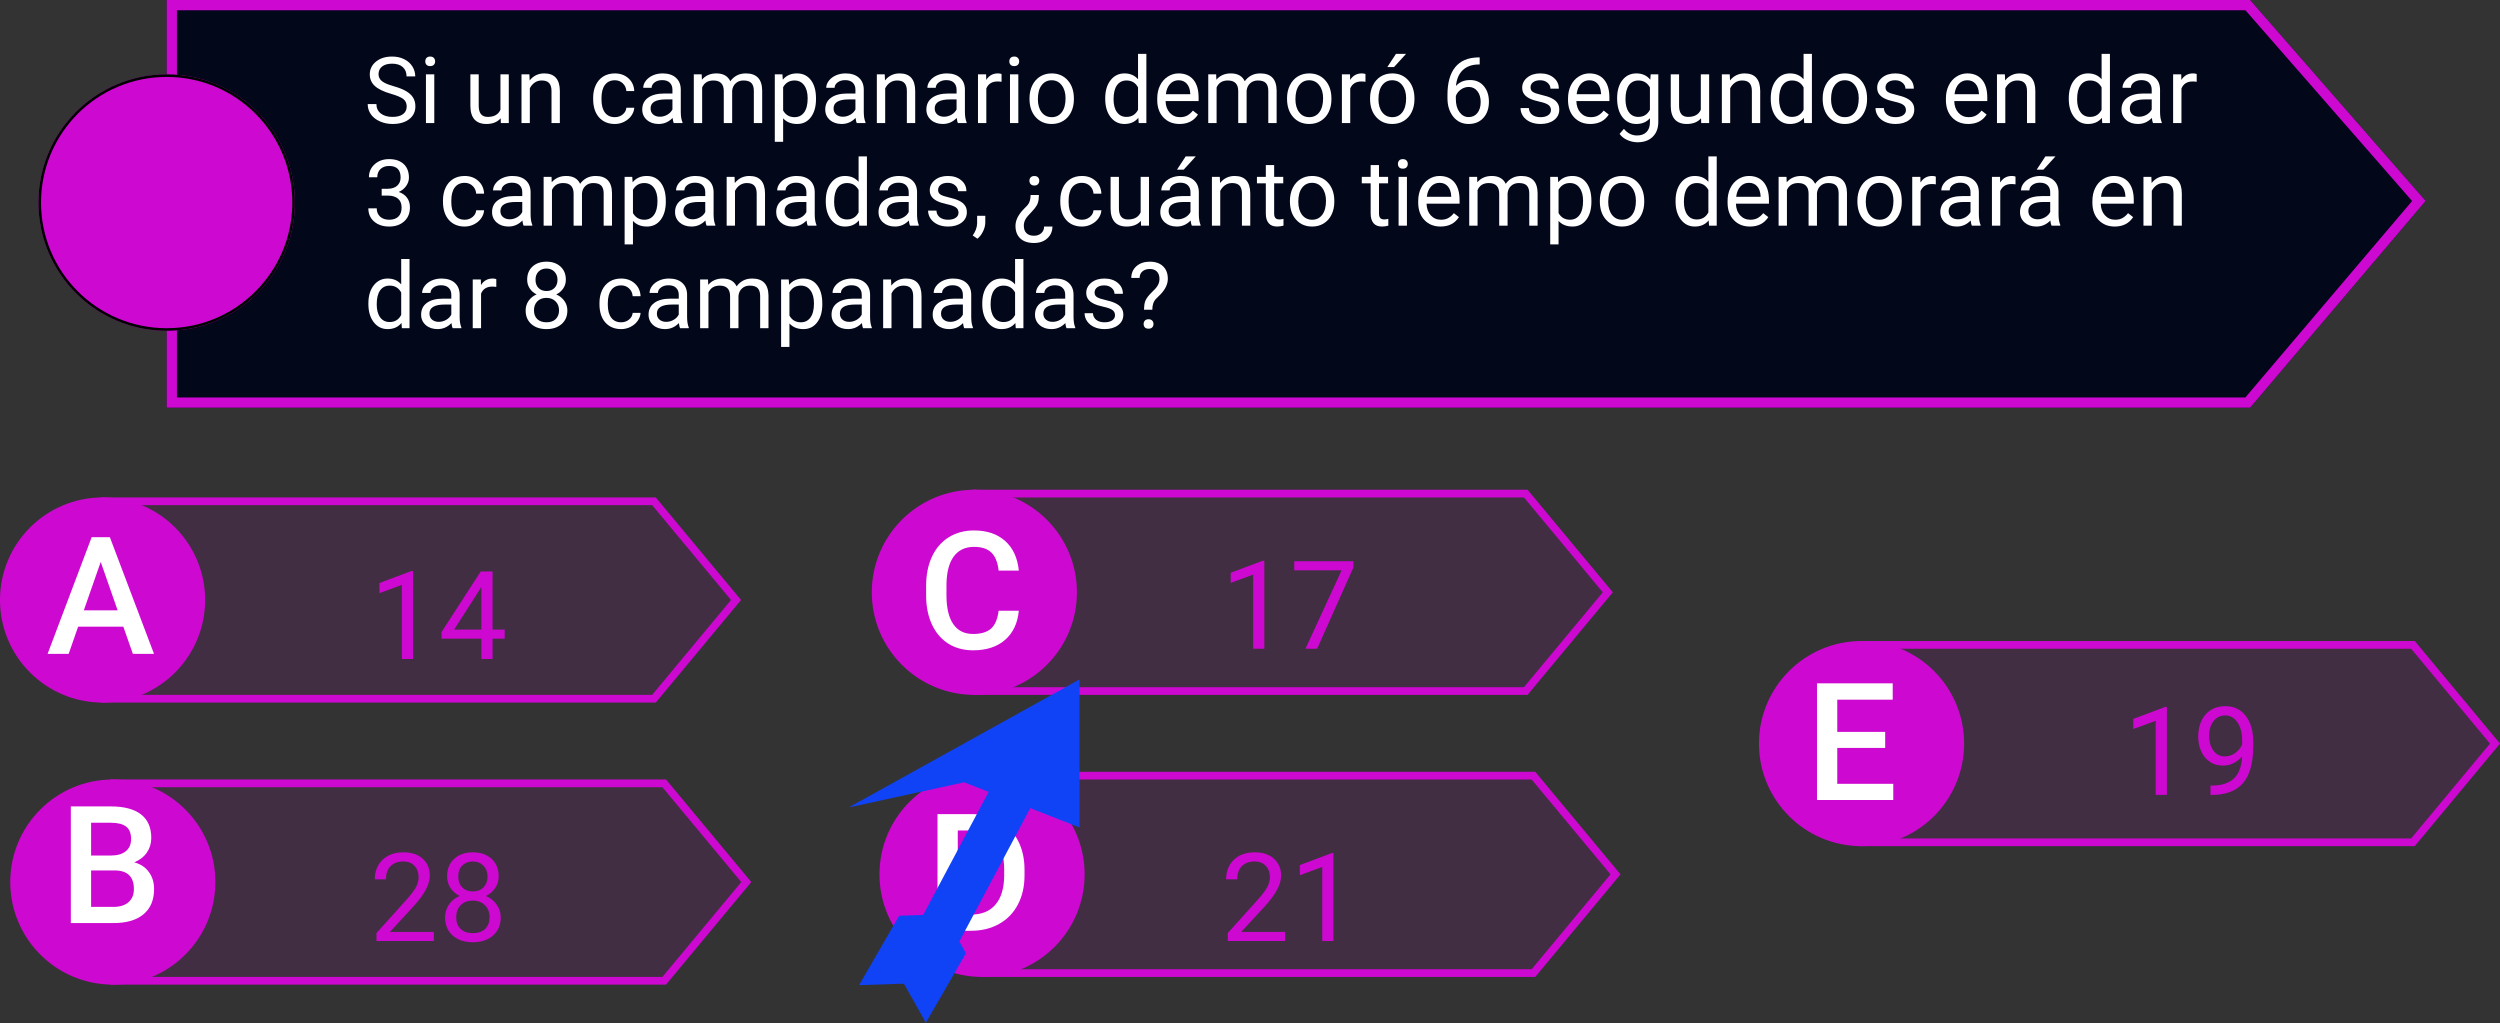 <svg viewBox="0 0 975 399" fill="none" xmlns="http://www.w3.org/2000/svg">
<rect x="0" y="0" width="975" height="399" fill="#333333" stroke="none"/>
<g id="0121106">
<g id="claves01">
<path id="Rectangle 4" d="M39 194H255.745L289 234L255.745 274H39V194Z" fill="#CD08D1" fill-opacity="0.1"/>
<path id="Rectangle 4 (Stroke)" fill-rule="evenodd" clip-rule="evenodd" d="M254.338 197H42V271H254.338L285.099 234L254.338 197ZM255.745 194H39V274H255.745L289 234L255.745 194Z" fill="#CD08D1"/>
<path id="Rectangle 5" d="M43 304H259.745L293 344L259.745 384H43V304Z" fill="#CD08D1" fill-opacity="0.1"/>
<path id="Rectangle 5 (Stroke)" fill-rule="evenodd" clip-rule="evenodd" d="M258.338 307H46V381H258.338L289.099 344L258.338 307ZM259.745 304H43V384H259.745L293 344L259.745 304Z" fill="#CD08D1"/>
<path id="Rectangle 6" d="M379 191H595.745L629 231L595.745 271H379V191Z" fill="#CD08D1" fill-opacity="0.1"/>
<path id="Rectangle 6 (Stroke)" fill-rule="evenodd" clip-rule="evenodd" d="M594.338 194H382V268H594.338L625.099 231L594.338 194ZM595.745 191H379V271H595.745L629 231L595.745 191Z" fill="#CD08D1"/>
<path id="Rectangle 7" d="M382 301H598.745L632 341L598.745 381H382V301Z" fill="#CD08D1" fill-opacity="0.1"/>
<path id="Rectangle 7 (Stroke)" fill-rule="evenodd" clip-rule="evenodd" d="M597.338 304H385V378H597.338L628.099 341L597.338 304ZM598.745 301H382V381H598.745L632 341L598.745 301Z" fill="#CD08D1"/>
<path id="Rectangle 8" d="M725 250H941.745L975 290L941.745 330H725V250Z" fill="#CD08D1" fill-opacity="0.1"/>
<path id="Rectangle 8 (Stroke)" fill-rule="evenodd" clip-rule="evenodd" d="M940.338 253H728V327H940.338L971.099 290L940.338 253ZM941.745 250H725V330H941.745L975 290L941.745 250Z" fill="#CD08D1"/>
<path id="Ellipse 1" d="M80 234C80 256.091 62.091 274 40 274C17.909 274 0 256.091 0 234C0 211.909 17.909 194 40 194C62.091 194 80 211.909 80 234Z" fill="#CD08D1"/>
<path id="Ellipse 2" d="M84 344C84 366.091 66.091 384 44 384C21.909 384 4 366.091 4 344C4 321.909 21.909 304 44 304C66.091 304 84 321.909 84 344Z" fill="#CD08D1"/>
<path id="Ellipse 3" d="M420 231C420 253.091 402.091 271 380 271C357.909 271 340 253.091 340 231C340 208.909 357.909 191 380 191C402.091 191 420 208.909 420 231Z" fill="#CD08D1"/>
<path id="Ellipse 4" d="M423 341C423 363.091 405.091 381 383 381C360.909 381 343 363.091 343 341C343 318.909 360.909 301 383 301C405.091 301 423 318.909 423 341Z" fill="#CD08D1"/>
<path id="Ellipse 5" d="M766 290C766 312.091 748.091 330 726 330C703.909 330 686 312.091 686 290C686 267.909 703.909 250 726 250C748.091 250 766 267.909 766 290Z" fill="#CD08D1"/>
<path id="A" d="M48.094 244.406H30.469L26.781 255H18.562L35.75 209.5H42.844L60.062 255H51.812L48.094 244.406ZM32.688 238.031H45.875L39.281 219.156L32.688 238.031Z" fill="white"/>
<path id="B" d="M27.625 360V314.5H43.219C48.365 314.5 52.281 315.531 54.969 317.594C57.656 319.656 59 322.729 59 326.812C59 328.896 58.438 330.771 57.312 332.438C56.188 334.104 54.542 335.396 52.375 336.312C54.833 336.979 56.729 338.24 58.062 340.094C59.417 341.927 60.094 344.135 60.094 346.719C60.094 350.99 58.719 354.271 55.969 356.562C53.24 358.854 49.323 360 44.219 360H27.625ZM35.531 339.469V353.688H44.312C46.792 353.688 48.729 353.073 50.125 351.844C51.521 350.615 52.219 348.906 52.219 346.719C52.219 341.99 49.802 339.573 44.969 339.469H35.531ZM35.531 333.656H43.281C45.74 333.656 47.656 333.104 49.031 332C50.427 330.875 51.125 329.292 51.125 327.25C51.125 325 50.479 323.375 49.188 322.375C47.917 321.375 45.927 320.875 43.219 320.875H35.531V333.656Z" fill="white"/>
<path id="C" d="M397.344 238.188C396.885 243.042 395.094 246.833 391.969 249.562C388.844 252.271 384.688 253.625 379.5 253.625C375.875 253.625 372.677 252.771 369.906 251.062C367.156 249.333 365.031 246.885 363.531 243.719C362.031 240.552 361.25 236.875 361.188 232.688V228.438C361.188 224.146 361.948 220.365 363.469 217.094C364.99 213.823 367.167 211.302 370 209.531C372.854 207.76 376.146 206.875 379.875 206.875C384.896 206.875 388.938 208.24 392 210.969C395.062 213.698 396.844 217.552 397.344 222.531H389.469C389.094 219.26 388.135 216.906 386.594 215.469C385.073 214.01 382.833 213.281 379.875 213.281C376.438 213.281 373.792 214.542 371.938 217.062C370.104 219.562 369.167 223.24 369.125 228.094V232.125C369.125 237.042 370 240.792 371.75 243.375C373.521 245.958 376.104 247.25 379.5 247.25C382.604 247.25 384.938 246.552 386.5 245.156C388.062 243.76 389.052 241.438 389.469 238.188H397.344Z" fill="white"/>
<path id="D" d="M365.625 363V317.5H379.062C383.083 317.5 386.646 318.396 389.75 320.188C392.875 321.979 395.292 324.521 397 327.812C398.708 331.104 399.562 334.875 399.562 339.125V341.406C399.562 345.719 398.698 349.51 396.969 352.781C395.26 356.052 392.812 358.573 389.625 360.344C386.458 362.115 382.823 363 378.719 363H365.625ZM373.531 323.875V356.688H378.688C382.833 356.688 386.01 355.396 388.219 352.812C390.448 350.208 391.583 346.479 391.625 341.625V339.094C391.625 334.156 390.552 330.385 388.406 327.781C386.26 325.177 383.146 323.875 379.062 323.875H373.531Z" fill="white"/>
<path id="E" d="M735.219 291.688H716.531V305.688H738.375V312H708.625V266.5H738.156V272.875H716.531V285.438H735.219V291.688Z" fill="white"/>
<g id="14">
<path d="M161.086 257H156.727V228.102L147.984 231.312V227.375L160.406 222.711H161.086V257Z" fill="#CD08D1"/>
<path d="M192.094 245.539H196.828V249.078H192.094V257H187.734V249.078H172.195V246.523L187.477 222.875H192.094V245.539ZM177.117 245.539H187.734V228.805L187.219 229.742L177.117 245.539Z" fill="#CD08D1"/>
</g>
<g id="28">
<path d="M169.195 367H146.836V363.883L158.648 350.758C160.398 348.773 161.602 347.164 162.258 345.93C162.93 344.68 163.266 343.391 163.266 342.062C163.266 340.281 162.727 338.82 161.648 337.68C160.57 336.539 159.133 335.969 157.336 335.969C155.18 335.969 153.5 336.586 152.297 337.82C151.109 339.039 150.516 340.742 150.516 342.93H146.18C146.18 339.789 147.188 337.25 149.203 335.312C151.234 333.375 153.945 332.406 157.336 332.406C160.508 332.406 163.016 333.242 164.859 334.914C166.703 336.57 167.625 338.781 167.625 341.547C167.625 344.906 165.484 348.906 161.203 353.547L152.062 363.461H169.195V367Z" fill="#CD08D1"/>
<path d="M194.484 341.781C194.484 343.484 194.031 345 193.125 346.328C192.234 347.656 191.023 348.695 189.492 349.445C191.273 350.211 192.68 351.328 193.711 352.797C194.758 354.266 195.281 355.93 195.281 357.789C195.281 360.742 194.281 363.094 192.281 364.844C190.297 366.594 187.68 367.469 184.43 367.469C181.148 367.469 178.516 366.594 176.531 364.844C174.562 363.078 173.578 360.727 173.578 357.789C173.578 355.945 174.078 354.281 175.078 352.797C176.094 351.312 177.492 350.188 179.273 349.422C177.758 348.672 176.562 347.633 175.688 346.305C174.812 344.977 174.375 343.469 174.375 341.781C174.375 338.906 175.297 336.625 177.141 334.938C178.984 333.25 181.414 332.406 184.43 332.406C187.43 332.406 189.852 333.25 191.695 334.938C193.555 336.625 194.484 338.906 194.484 341.781ZM190.945 357.695C190.945 355.789 190.336 354.234 189.117 353.031C187.914 351.828 186.336 351.227 184.383 351.227C182.43 351.227 180.859 351.82 179.672 353.008C178.5 354.195 177.914 355.758 177.914 357.695C177.914 359.633 178.484 361.156 179.625 362.266C180.781 363.375 182.383 363.93 184.43 363.93C186.461 363.93 188.055 363.375 189.211 362.266C190.367 361.141 190.945 359.617 190.945 357.695ZM184.43 335.969C182.727 335.969 181.344 336.5 180.281 337.562C179.234 338.609 178.711 340.039 178.711 341.852C178.711 343.586 179.227 344.992 180.258 346.07C181.305 347.133 182.695 347.664 184.43 347.664C186.164 347.664 187.547 347.133 188.578 346.07C189.625 344.992 190.148 343.586 190.148 341.852C190.148 340.117 189.609 338.703 188.531 337.609C187.453 336.516 186.086 335.969 184.43 335.969Z" fill="#CD08D1"/>
</g>
<g id="21">
<path d="M501.195 367H478.836V363.883L490.648 350.758C492.398 348.773 493.602 347.164 494.258 345.93C494.93 344.68 495.266 343.391 495.266 342.062C495.266 340.281 494.727 338.82 493.648 337.68C492.57 336.539 491.133 335.969 489.336 335.969C487.18 335.969 485.5 336.586 484.297 337.82C483.109 339.039 482.516 340.742 482.516 342.93H478.18C478.18 339.789 479.188 337.25 481.203 335.312C483.234 333.375 485.945 332.406 489.336 332.406C492.508 332.406 495.016 333.242 496.859 334.914C498.703 336.57 499.625 338.781 499.625 341.547C499.625 344.906 497.484 348.906 493.203 353.547L484.062 363.461H501.195V367Z" fill="#CD08D1"/>
<path d="M520.039 367H515.68V338.102L506.938 341.312V337.375L519.359 332.711H520.039V367Z" fill="#CD08D1"/>
</g>
<g id="19">
<path d="M845.086 310H840.727V281.102L831.984 284.312V280.375L844.406 275.711H845.086V310Z" fill="#CD08D1"/>
<path d="M874.406 295C873.5 296.078 872.414 296.945 871.148 297.602C869.898 298.258 868.523 298.586 867.023 298.586C865.055 298.586 863.336 298.102 861.867 297.133C860.414 296.164 859.289 294.805 858.492 293.055C857.695 291.289 857.297 289.344 857.297 287.219C857.297 284.938 857.727 282.883 858.586 281.055C859.461 279.227 860.695 277.828 862.289 276.859C863.883 275.891 865.742 275.406 867.867 275.406C871.242 275.406 873.898 276.672 875.836 279.203C877.789 281.719 878.766 285.156 878.766 289.516V290.781C878.766 297.422 877.453 302.273 874.828 305.336C872.203 308.383 868.242 309.945 862.945 310.023H862.102V306.367H863.016C866.594 306.305 869.344 305.375 871.266 303.578C873.188 301.766 874.234 298.906 874.406 295ZM867.727 295C869.18 295 870.516 294.555 871.734 293.664C872.969 292.773 873.867 291.672 874.43 290.359V288.625C874.43 285.781 873.812 283.469 872.578 281.688C871.344 279.906 869.781 279.016 867.891 279.016C865.984 279.016 864.453 279.75 863.297 281.219C862.141 282.672 861.562 284.594 861.562 286.984C861.562 289.312 862.117 291.234 863.227 292.75C864.352 294.25 865.852 295 867.727 295Z" fill="#CD08D1"/>
</g>
<g id="17">
<path d="M493.086 253H488.727V224.102L479.984 227.312V223.375L492.406 218.711H493.086V253Z" fill="#CD08D1"/>
<path d="M527.82 221.312L513.688 253H509.141L523.227 222.438H504.758V218.875H527.82V221.312Z" fill="#CD08D1"/>
</g>
<g id="flecha">
<path id="Rectangle 2" d="M389.2 302.008L404.482 310.133L362.5 389.089L347.219 380.963L389.2 302.008Z" fill="#1043F5"/>
<path id="Rectangle 1" d="M331 314.904L421 265V322.692L376 305.096L331 314.904Z" fill="#1043F5"/>
<path id="Rectangle 3" d="M335.039 384.21L350.666 357.143L367.936 356.565L352.309 383.632L335.039 384.21Z" fill="#1043F5"/>
<path id="Rectangle 4_2" d="M361.089 398.845L376.717 371.778L367.926 356.154L352.299 383.221L361.089 398.845Z" fill="#1043F5"/>
</g>
</g>
<g id="enun01">
<path id="Rectangle 1_2" d="M65 0H877.539L946 78.356L877.539 159H65V0Z" fill="#02071A"/>
<path id="Rectangle 1 (Stroke)" fill-rule="evenodd" clip-rule="evenodd" d="M875.722 4H69V155H875.688L940.721 78.394L875.722 4ZM877.539 0H65V159H877.539L946 78.356L877.539 0Z" fill="#CD08D1"/>
<path id="Ellipse 1_2" d="M115 79C115 106.614 92.614 129 65 129C37.386 129 15 106.614 15 79C15 51.386 37.386 29 65 29C92.614 29 115 51.386 115 79Z" fill="#CD08D1"/>
<path id="Ellipse 1 (Stroke)" fill-rule="evenodd" clip-rule="evenodd" d="M65 128C92.062 128 114 106.062 114 79C114 51.938 92.062 30 65 30C37.938 30 16 51.938 16 79C16 106.062 37.938 128 65 128ZM65 129C92.614 129 115 106.614 115 79C115 51.386 92.614 29 65 29C37.386 29 15 51.386 15 79C15 106.614 37.386 129 65 129Z" fill="black"/>
<g id="Si un campanario demor&#195;&#179; 6 segundos en dar 3 campanadas, &#194;&#191;cu&#195;&#161;nto tiempo demorar&#195;&#161; en dar 8 campanadas?">
<path d="M152.512 36.592C149.617 35.76 147.508 34.74 146.184 33.533C144.871 32.315 144.215 30.814 144.215 29.033C144.215 27.018 145.018 25.354 146.623 24.041C148.24 22.717 150.338 22.055 152.916 22.055C154.674 22.055 156.238 22.395 157.609 23.074C158.992 23.754 160.059 24.691 160.809 25.887C161.57 27.082 161.951 28.389 161.951 29.807H158.559C158.559 28.26 158.066 27.047 157.082 26.168C156.098 25.277 154.709 24.832 152.916 24.832C151.252 24.832 149.951 25.201 149.014 25.939C148.088 26.666 147.625 27.68 147.625 28.98C147.625 30.023 148.064 30.908 148.943 31.635C149.834 32.35 151.34 33.006 153.461 33.603C155.594 34.201 157.258 34.863 158.453 35.59C159.66 36.305 160.551 37.143 161.125 38.103C161.711 39.065 162.004 40.195 162.004 41.496C162.004 43.57 161.195 45.234 159.578 46.488C157.961 47.73 155.799 48.352 153.092 48.352C151.334 48.352 149.693 48.018 148.17 47.35C146.646 46.67 145.469 45.744 144.637 44.572C143.816 43.4 143.406 42.07 143.406 40.582H146.799C146.799 42.129 147.367 43.353 148.504 44.256C149.652 45.147 151.182 45.592 153.092 45.592C154.873 45.592 156.238 45.228 157.188 44.502C158.137 43.775 158.611 42.785 158.611 41.531C158.611 40.277 158.172 39.31 157.293 38.631C156.414 37.94 154.82 37.26 152.512 36.592Z" fill="white"/>
<path d="M169.369 48H166.117V28.98H169.369V48ZM165.854 23.936C165.854 23.408 166.012 22.963 166.328 22.6C166.656 22.236 167.137 22.055 167.77 22.055C168.402 22.055 168.883 22.236 169.211 22.6C169.539 22.963 169.703 23.408 169.703 23.936C169.703 24.463 169.539 24.902 169.211 25.254C168.883 25.605 168.402 25.781 167.77 25.781C167.137 25.781 166.656 25.605 166.328 25.254C166.012 24.902 165.854 24.463 165.854 23.936Z" fill="white"/>
<path d="M195.262 46.119C193.996 47.607 192.139 48.352 189.689 48.352C187.662 48.352 186.115 47.766 185.049 46.594C183.994 45.41 183.461 43.664 183.449 41.355V28.98H186.701V41.268C186.701 44.15 187.873 45.592 190.217 45.592C192.701 45.592 194.354 44.666 195.174 42.815V28.98H198.426V48H195.332L195.262 46.119Z" fill="white"/>
<path d="M206.459 28.98L206.564 31.371C208.018 29.543 209.916 28.629 212.26 28.629C216.279 28.629 218.307 30.896 218.342 35.432V48H215.09V35.414C215.078 34.043 214.762 33.029 214.141 32.373C213.531 31.717 212.576 31.389 211.275 31.389C210.221 31.389 209.295 31.67 208.498 32.232C207.701 32.795 207.08 33.533 206.635 34.447V48H203.383V28.98H206.459Z" fill="white"/>
<path d="M239.805 45.697C240.965 45.697 241.979 45.346 242.846 44.643C243.713 43.94 244.193 43.06 244.287 42.006H247.363C247.305 43.096 246.93 44.133 246.238 45.117C245.547 46.102 244.621 46.887 243.461 47.473C242.312 48.059 241.094 48.352 239.805 48.352C237.215 48.352 235.152 47.49 233.617 45.768C232.094 44.033 231.332 41.666 231.332 38.666V38.121C231.332 36.27 231.672 34.623 232.352 33.182C233.031 31.74 234.004 30.621 235.27 29.824C236.547 29.027 238.053 28.629 239.787 28.629C241.92 28.629 243.689 29.268 245.096 30.545C246.514 31.822 247.27 33.48 247.363 35.52H244.287C244.193 34.289 243.725 33.281 242.881 32.496C242.049 31.699 241.018 31.301 239.787 31.301C238.135 31.301 236.852 31.898 235.938 33.094C235.035 34.277 234.584 35.994 234.584 38.244V38.859C234.584 41.051 235.035 42.738 235.938 43.922C236.84 45.105 238.129 45.697 239.805 45.697Z" fill="white"/>
<path d="M262.762 48C262.574 47.625 262.422 46.957 262.305 45.996C260.793 47.566 258.988 48.352 256.891 48.352C255.016 48.352 253.475 47.824 252.268 46.77C251.072 45.703 250.475 44.355 250.475 42.727C250.475 40.746 251.225 39.211 252.725 38.121C254.236 37.02 256.357 36.469 259.088 36.469H262.252V34.975C262.252 33.838 261.912 32.935 261.232 32.268C260.553 31.588 259.551 31.248 258.227 31.248C257.066 31.248 256.094 31.541 255.309 32.127C254.523 32.713 254.131 33.422 254.131 34.254H250.861C250.861 33.305 251.195 32.391 251.863 31.512C252.543 30.621 253.457 29.918 254.605 29.402C255.766 28.887 257.037 28.629 258.42 28.629C260.611 28.629 262.328 29.18 263.57 30.281C264.812 31.371 265.457 32.877 265.504 34.799V43.553C265.504 45.299 265.727 46.688 266.172 47.719V48H262.762ZM257.365 45.522C258.385 45.522 259.352 45.258 260.266 44.73C261.18 44.203 261.842 43.518 262.252 42.674V38.772H259.703C255.719 38.772 253.727 39.938 253.727 42.27C253.727 43.289 254.066 44.086 254.746 44.66C255.426 45.234 256.299 45.522 257.365 45.522Z" fill="white"/>
<path d="M273.66 28.98L273.748 31.09C275.143 29.449 277.023 28.629 279.391 28.629C282.051 28.629 283.861 29.648 284.822 31.688C285.455 30.773 286.275 30.035 287.283 29.473C288.303 28.91 289.504 28.629 290.887 28.629C295.059 28.629 297.18 30.838 297.25 35.256V48H293.998V35.449C293.998 34.09 293.688 33.076 293.066 32.408C292.445 31.729 291.402 31.389 289.938 31.389C288.73 31.389 287.729 31.752 286.932 32.478C286.135 33.193 285.672 34.16 285.543 35.379V48H282.273V35.537C282.273 32.772 280.92 31.389 278.213 31.389C276.08 31.389 274.621 32.297 273.836 34.113V48H270.584V28.98H273.66Z" fill="white"/>
<path d="M318.238 38.701C318.238 41.596 317.576 43.928 316.252 45.697C314.928 47.467 313.135 48.352 310.873 48.352C308.564 48.352 306.748 47.619 305.424 46.154V55.312H302.172V28.98H305.143L305.301 31.09C306.625 29.449 308.465 28.629 310.82 28.629C313.105 28.629 314.91 29.49 316.234 31.213C317.57 32.935 318.238 35.332 318.238 38.402V38.701ZM314.986 38.332C314.986 36.188 314.529 34.494 313.615 33.252C312.701 32.01 311.447 31.389 309.854 31.389C307.885 31.389 306.408 32.262 305.424 34.008V43.096C306.396 44.83 307.885 45.697 309.889 45.697C311.447 45.697 312.684 45.082 313.598 43.852C314.523 42.609 314.986 40.77 314.986 38.332Z" fill="white"/>
<path d="M334.129 48C333.941 47.625 333.789 46.957 333.672 45.996C332.16 47.566 330.355 48.352 328.258 48.352C326.383 48.352 324.842 47.824 323.635 46.77C322.439 45.703 321.842 44.355 321.842 42.727C321.842 40.746 322.592 39.211 324.092 38.121C325.604 37.02 327.725 36.469 330.455 36.469H333.619V34.975C333.619 33.838 333.279 32.935 332.6 32.268C331.92 31.588 330.918 31.248 329.594 31.248C328.434 31.248 327.461 31.541 326.676 32.127C325.891 32.713 325.498 33.422 325.498 34.254H322.229C322.229 33.305 322.562 32.391 323.23 31.512C323.91 30.621 324.824 29.918 325.973 29.402C327.133 28.887 328.404 28.629 329.787 28.629C331.979 28.629 333.695 29.18 334.938 30.281C336.18 31.371 336.824 32.877 336.871 34.799V43.553C336.871 45.299 337.094 46.688 337.539 47.719V48H334.129ZM328.732 45.522C329.752 45.522 330.719 45.258 331.633 44.73C332.547 44.203 333.209 43.518 333.619 42.674V38.772H331.07C327.086 38.772 325.094 39.938 325.094 42.27C325.094 43.289 325.434 44.086 326.113 44.66C326.793 45.234 327.666 45.522 328.732 45.522Z" fill="white"/>
<path d="M345.045 28.98L345.15 31.371C346.604 29.543 348.502 28.629 350.846 28.629C354.865 28.629 356.893 30.896 356.928 35.432V48H353.676V35.414C353.664 34.043 353.348 33.029 352.727 32.373C352.117 31.717 351.162 31.389 349.861 31.389C348.807 31.389 347.881 31.67 347.084 32.232C346.287 32.795 345.666 33.533 345.221 34.447V48H341.969V28.98H345.045Z" fill="white"/>
<path d="M373.574 48C373.387 47.625 373.234 46.957 373.117 45.996C371.605 47.566 369.801 48.352 367.703 48.352C365.828 48.352 364.287 47.824 363.08 46.77C361.885 45.703 361.287 44.355 361.287 42.727C361.287 40.746 362.037 39.211 363.537 38.121C365.049 37.02 367.17 36.469 369.9 36.469H373.064V34.975C373.064 33.838 372.725 32.935 372.045 32.268C371.365 31.588 370.363 31.248 369.039 31.248C367.879 31.248 366.906 31.541 366.121 32.127C365.336 32.713 364.943 33.422 364.943 34.254H361.674C361.674 33.305 362.008 32.391 362.676 31.512C363.355 30.621 364.27 29.918 365.418 29.402C366.578 28.887 367.85 28.629 369.232 28.629C371.424 28.629 373.141 29.18 374.383 30.281C375.625 31.371 376.27 32.877 376.316 34.799V43.553C376.316 45.299 376.539 46.688 376.984 47.719V48H373.574ZM368.178 45.522C369.197 45.522 370.164 45.258 371.078 44.73C371.992 44.203 372.654 43.518 373.064 42.674V38.772H370.516C366.531 38.772 364.539 39.938 364.539 42.27C364.539 43.289 364.879 44.086 365.559 44.66C366.238 45.234 367.111 45.522 368.178 45.522Z" fill="white"/>
<path d="M390.607 31.898C390.115 31.816 389.582 31.775 389.008 31.775C386.875 31.775 385.428 32.684 384.666 34.5V48H381.414V28.98H384.578L384.631 31.178C385.697 29.479 387.209 28.629 389.166 28.629C389.799 28.629 390.279 28.711 390.607 28.875V31.898Z" fill="white"/>
<path d="M397.146 48H393.895V28.98H397.146V48ZM393.631 23.936C393.631 23.408 393.789 22.963 394.105 22.6C394.434 22.236 394.914 22.055 395.547 22.055C396.18 22.055 396.66 22.236 396.988 22.6C397.316 22.963 397.48 23.408 397.48 23.936C397.48 24.463 397.316 24.902 396.988 25.254C396.66 25.605 396.18 25.781 395.547 25.781C394.914 25.781 394.434 25.605 394.105 25.254C393.789 24.902 393.631 24.463 393.631 23.936Z" fill="white"/>
<path d="M401.506 38.315C401.506 36.451 401.869 34.775 402.596 33.287C403.334 31.799 404.354 30.65 405.654 29.842C406.967 29.033 408.461 28.629 410.137 28.629C412.727 28.629 414.818 29.525 416.412 31.318C418.018 33.111 418.82 35.496 418.82 38.473V38.701C418.82 40.553 418.463 42.217 417.748 43.693C417.045 45.158 416.031 46.301 414.707 47.121C413.395 47.941 411.883 48.352 410.172 48.352C407.594 48.352 405.502 47.455 403.896 45.662C402.303 43.869 401.506 41.496 401.506 38.543V38.315ZM404.775 38.701C404.775 40.81 405.262 42.504 406.234 43.781C407.219 45.059 408.531 45.697 410.172 45.697C411.824 45.697 413.137 45.053 414.109 43.764C415.082 42.463 415.568 40.647 415.568 38.315C415.568 36.228 415.07 34.541 414.074 33.252C413.09 31.951 411.777 31.301 410.137 31.301C408.531 31.301 407.236 31.939 406.252 33.217C405.268 34.494 404.775 36.322 404.775 38.701Z" fill="white"/>
<path d="M431.037 38.332C431.037 35.414 431.729 33.07 433.111 31.301C434.494 29.52 436.305 28.629 438.543 28.629C440.77 28.629 442.533 29.391 443.834 30.914V21H447.086V48H444.098L443.939 45.961C442.639 47.555 440.828 48.352 438.508 48.352C436.305 48.352 434.506 47.449 433.111 45.645C431.729 43.84 431.037 41.484 431.037 38.578V38.332ZM434.289 38.701C434.289 40.857 434.734 42.545 435.625 43.764C436.516 44.982 437.746 45.592 439.316 45.592C441.379 45.592 442.885 44.666 443.834 42.815V34.078C442.861 32.285 441.367 31.389 439.352 31.389C437.758 31.389 436.516 32.004 435.625 33.234C434.734 34.465 434.289 36.287 434.289 38.701Z" fill="white"/>
<path d="M460.041 48.352C457.463 48.352 455.365 47.508 453.748 45.82C452.131 44.121 451.322 41.853 451.322 39.018V38.42C451.322 36.533 451.68 34.852 452.395 33.375C453.121 31.887 454.129 30.727 455.418 29.895C456.719 29.051 458.125 28.629 459.637 28.629C462.109 28.629 464.031 29.443 465.402 31.072C466.773 32.701 467.459 35.033 467.459 38.068V39.422H454.574C454.621 41.297 455.166 42.815 456.209 43.975C457.264 45.123 458.6 45.697 460.217 45.697C461.365 45.697 462.338 45.463 463.135 44.994C463.932 44.525 464.629 43.904 465.227 43.131L467.213 44.678C465.619 47.127 463.229 48.352 460.041 48.352ZM459.637 31.301C458.324 31.301 457.223 31.781 456.332 32.742C455.441 33.691 454.891 35.027 454.68 36.75H464.207V36.504C464.113 34.852 463.668 33.574 462.871 32.672C462.074 31.758 460.996 31.301 459.637 31.301Z" fill="white"/>
<path d="M474.297 28.98L474.385 31.09C475.779 29.449 477.66 28.629 480.027 28.629C482.688 28.629 484.498 29.648 485.459 31.688C486.092 30.773 486.912 30.035 487.92 29.473C488.939 28.91 490.141 28.629 491.523 28.629C495.695 28.629 497.816 30.838 497.887 35.256V48H494.635V35.449C494.635 34.09 494.324 33.076 493.703 32.408C493.082 31.729 492.039 31.389 490.574 31.389C489.367 31.389 488.365 31.752 487.568 32.478C486.771 33.193 486.309 34.16 486.18 35.379V48H482.91V35.537C482.91 32.772 481.557 31.389 478.85 31.389C476.717 31.389 475.258 32.297 474.473 34.113V48H471.221V28.98H474.297Z" fill="white"/>
<path d="M501.947 38.315C501.947 36.451 502.311 34.775 503.037 33.287C503.775 31.799 504.795 30.65 506.096 29.842C507.408 29.033 508.902 28.629 510.578 28.629C513.168 28.629 515.26 29.525 516.854 31.318C518.459 33.111 519.262 35.496 519.262 38.473V38.701C519.262 40.553 518.904 42.217 518.189 43.693C517.486 45.158 516.473 46.301 515.148 47.121C513.836 47.941 512.324 48.352 510.613 48.352C508.035 48.352 505.943 47.455 504.338 45.662C502.744 43.869 501.947 41.496 501.947 38.543V38.315ZM505.217 38.701C505.217 40.81 505.703 42.504 506.676 43.781C507.66 45.059 508.973 45.697 510.613 45.697C512.266 45.697 513.578 45.053 514.551 43.764C515.523 42.463 516.01 40.647 516.01 38.315C516.01 36.228 515.512 34.541 514.516 33.252C513.531 31.951 512.219 31.301 510.578 31.301C508.973 31.301 507.678 31.939 506.693 33.217C505.709 34.494 505.217 36.322 505.217 38.701Z" fill="white"/>
<path d="M532.533 31.898C532.041 31.816 531.508 31.775 530.934 31.775C528.801 31.775 527.354 32.684 526.592 34.5V48H523.34V28.98H526.504L526.557 31.178C527.623 29.479 529.135 28.629 531.092 28.629C531.725 28.629 532.205 28.711 532.533 28.875V31.898Z" fill="white"/>
<path d="M534.326 38.315C534.326 36.451 534.689 34.775 535.416 33.287C536.154 31.799 537.174 30.65 538.475 29.842C539.787 29.033 541.281 28.629 542.957 28.629C545.547 28.629 547.639 29.525 549.232 31.318C550.838 33.111 551.641 35.496 551.641 38.473V38.701C551.641 40.553 551.283 42.217 550.568 43.693C549.865 45.158 548.852 46.301 547.527 47.121C546.215 47.941 544.703 48.352 542.992 48.352C540.414 48.352 538.322 47.455 536.717 45.662C535.123 43.869 534.326 41.496 534.326 38.543V38.315ZM537.596 38.701C537.596 40.81 538.082 42.504 539.055 43.781C540.039 45.059 541.352 45.697 542.992 45.697C544.645 45.697 545.957 45.053 546.93 43.764C547.902 42.463 548.389 40.647 548.389 38.315C548.389 36.228 547.891 34.541 546.895 33.252C545.91 31.951 544.598 31.301 542.957 31.301C541.352 31.301 540.057 31.939 539.072 33.217C538.088 34.494 537.596 36.322 537.596 38.701ZM544.434 21H548.371L543.66 26.168H541.041L544.434 21Z" fill="white"/>
<path d="M577.076 22.389V25.148H576.479C573.947 25.195 571.932 25.945 570.432 27.398C568.932 28.852 568.064 30.896 567.83 33.533C569.178 31.986 571.018 31.213 573.35 31.213C575.576 31.213 577.352 31.998 578.676 33.568C580.012 35.139 580.68 37.166 580.68 39.65C580.68 42.287 579.959 44.397 578.518 45.978C577.088 47.56 575.166 48.352 572.752 48.352C570.303 48.352 568.316 47.414 566.793 45.539C565.27 43.652 564.508 41.227 564.508 38.262V37.014C564.508 32.303 565.51 28.705 567.514 26.221C569.529 23.725 572.523 22.447 576.496 22.389H577.076ZM572.805 33.92C571.691 33.92 570.666 34.254 569.729 34.922C568.791 35.59 568.141 36.428 567.777 37.435V38.631C567.777 40.74 568.252 42.44 569.201 43.728C570.15 45.018 571.334 45.662 572.752 45.662C574.217 45.662 575.365 45.123 576.197 44.045C577.041 42.967 577.463 41.555 577.463 39.809C577.463 38.051 577.035 36.633 576.18 35.555C575.336 34.465 574.211 33.92 572.805 33.92Z" fill="white"/>
<path d="M604.867 42.955C604.867 42.076 604.533 41.397 603.865 40.916C603.209 40.424 602.055 40.002 600.402 39.65C598.762 39.299 597.455 38.877 596.482 38.385C595.521 37.893 594.807 37.307 594.338 36.627C593.881 35.947 593.652 35.139 593.652 34.201C593.652 32.643 594.309 31.324 595.621 30.246C596.945 29.168 598.633 28.629 600.684 28.629C602.84 28.629 604.586 29.186 605.922 30.299C607.27 31.412 607.943 32.836 607.943 34.57H604.674C604.674 33.68 604.293 32.912 603.531 32.268C602.781 31.623 601.832 31.301 600.684 31.301C599.5 31.301 598.574 31.559 597.906 32.074C597.238 32.59 596.904 33.264 596.904 34.096C596.904 34.881 597.215 35.473 597.836 35.871C598.457 36.27 599.576 36.65 601.193 37.014C602.822 37.377 604.141 37.81 605.148 38.315C606.156 38.818 606.9 39.428 607.381 40.143C607.873 40.846 608.119 41.707 608.119 42.727C608.119 44.426 607.439 45.791 606.08 46.822C604.721 47.842 602.957 48.352 600.789 48.352C599.266 48.352 597.918 48.082 596.746 47.543C595.574 47.004 594.654 46.254 593.986 45.293C593.33 44.32 593.002 43.272 593.002 42.147H596.254C596.312 43.236 596.746 44.103 597.555 44.748C598.375 45.381 599.453 45.697 600.789 45.697C602.02 45.697 603.004 45.451 603.742 44.959C604.492 44.455 604.867 43.787 604.867 42.955Z" fill="white"/>
<path d="M620.248 48.352C617.67 48.352 615.572 47.508 613.955 45.82C612.338 44.121 611.529 41.853 611.529 39.018V38.42C611.529 36.533 611.887 34.852 612.602 33.375C613.328 31.887 614.336 30.727 615.625 29.895C616.926 29.051 618.332 28.629 619.844 28.629C622.316 28.629 624.238 29.443 625.609 31.072C626.98 32.701 627.666 35.033 627.666 38.068V39.422H614.781C614.828 41.297 615.373 42.815 616.416 43.975C617.471 45.123 618.807 45.697 620.424 45.697C621.572 45.697 622.545 45.463 623.342 44.994C624.139 44.525 624.836 43.904 625.434 43.131L627.42 44.678C625.826 47.127 623.436 48.352 620.248 48.352ZM619.844 31.301C618.531 31.301 617.43 31.781 616.539 32.742C615.648 33.691 615.098 35.027 614.887 36.75H624.414V36.504C624.32 34.852 623.875 33.574 623.078 32.672C622.281 31.758 621.203 31.301 619.844 31.301Z" fill="white"/>
<path d="M630.672 38.332C630.672 35.367 631.357 33.012 632.729 31.266C634.1 29.508 635.916 28.629 638.178 28.629C640.498 28.629 642.309 29.449 643.609 31.09L643.768 28.98H646.738V47.543C646.738 50.004 646.006 51.943 644.541 53.361C643.088 54.779 641.131 55.488 638.67 55.488C637.299 55.488 635.957 55.195 634.645 54.609C633.332 54.023 632.33 53.221 631.639 52.201L633.326 50.25C634.721 51.973 636.426 52.834 638.441 52.834C640.023 52.834 641.254 52.389 642.133 51.498C643.023 50.607 643.469 49.353 643.469 47.736V46.102C642.168 47.602 640.393 48.352 638.143 48.352C635.916 48.352 634.111 47.455 632.729 45.662C631.357 43.869 630.672 41.426 630.672 38.332ZM633.941 38.701C633.941 40.846 634.381 42.533 635.26 43.764C636.139 44.982 637.369 45.592 638.951 45.592C641.002 45.592 642.508 44.66 643.469 42.797V34.113C642.473 32.297 640.979 31.389 638.986 31.389C637.404 31.389 636.168 32.004 635.277 33.234C634.387 34.465 633.941 36.287 633.941 38.701Z" fill="white"/>
<path d="M663.402 46.119C662.137 47.607 660.279 48.352 657.83 48.352C655.803 48.352 654.256 47.766 653.189 46.594C652.135 45.41 651.602 43.664 651.59 41.355V28.98H654.842V41.268C654.842 44.15 656.014 45.592 658.357 45.592C660.842 45.592 662.494 44.666 663.314 42.815V28.98H666.566V48H663.473L663.402 46.119Z" fill="white"/>
<path d="M674.6 28.98L674.705 31.371C676.158 29.543 678.057 28.629 680.4 28.629C684.42 28.629 686.447 30.896 686.482 35.432V48H683.23V35.414C683.219 34.043 682.902 33.029 682.281 32.373C681.672 31.717 680.717 31.389 679.416 31.389C678.361 31.389 677.436 31.67 676.639 32.232C675.842 32.795 675.221 33.533 674.775 34.447V48H671.523V28.98H674.6Z" fill="white"/>
<path d="M690.596 38.332C690.596 35.414 691.287 33.07 692.67 31.301C694.053 29.52 695.863 28.629 698.102 28.629C700.328 28.629 702.092 29.391 703.393 30.914V21H706.645V48H703.656L703.498 45.961C702.197 47.555 700.387 48.352 698.066 48.352C695.863 48.352 694.064 47.449 692.67 45.645C691.287 43.84 690.596 41.484 690.596 38.578V38.332ZM693.848 38.701C693.848 40.857 694.293 42.545 695.184 43.764C696.074 44.982 697.305 45.592 698.875 45.592C700.938 45.592 702.443 44.666 703.393 42.815V34.078C702.42 32.285 700.926 31.389 698.91 31.389C697.316 31.389 696.074 32.004 695.184 33.234C694.293 34.465 693.848 36.287 693.848 38.701Z" fill="white"/>
<path d="M710.846 38.315C710.846 36.451 711.209 34.775 711.936 33.287C712.674 31.799 713.693 30.65 714.994 29.842C716.307 29.033 717.801 28.629 719.477 28.629C722.066 28.629 724.158 29.525 725.752 31.318C727.357 33.111 728.16 35.496 728.16 38.473V38.701C728.16 40.553 727.803 42.217 727.088 43.693C726.385 45.158 725.371 46.301 724.047 47.121C722.734 47.941 721.223 48.352 719.512 48.352C716.934 48.352 714.842 47.455 713.236 45.662C711.643 43.869 710.846 41.496 710.846 38.543V38.315ZM714.115 38.701C714.115 40.81 714.602 42.504 715.574 43.781C716.559 45.059 717.871 45.697 719.512 45.697C721.164 45.697 722.477 45.053 723.449 43.764C724.422 42.463 724.908 40.647 724.908 38.315C724.908 36.228 724.41 34.541 723.414 33.252C722.43 31.951 721.117 31.301 719.477 31.301C717.871 31.301 716.576 31.939 715.592 33.217C714.607 34.494 714.115 36.322 714.115 38.701Z" fill="white"/>
<path d="M743.312 42.955C743.312 42.076 742.979 41.397 742.311 40.916C741.654 40.424 740.5 40.002 738.848 39.65C737.207 39.299 735.9 38.877 734.928 38.385C733.967 37.893 733.252 37.307 732.783 36.627C732.326 35.947 732.098 35.139 732.098 34.201C732.098 32.643 732.754 31.324 734.066 30.246C735.391 29.168 737.078 28.629 739.129 28.629C741.285 28.629 743.031 29.186 744.367 30.299C745.715 31.412 746.389 32.836 746.389 34.57H743.119C743.119 33.68 742.738 32.912 741.977 32.268C741.227 31.623 740.277 31.301 739.129 31.301C737.945 31.301 737.02 31.559 736.352 32.074C735.684 32.59 735.35 33.264 735.35 34.096C735.35 34.881 735.66 35.473 736.281 35.871C736.902 36.27 738.021 36.65 739.639 37.014C741.268 37.377 742.586 37.81 743.594 38.315C744.602 38.818 745.346 39.428 745.826 40.143C746.318 40.846 746.564 41.707 746.564 42.727C746.564 44.426 745.885 45.791 744.525 46.822C743.166 47.842 741.402 48.352 739.234 48.352C737.711 48.352 736.363 48.082 735.191 47.543C734.02 47.004 733.1 46.254 732.432 45.293C731.775 44.32 731.447 43.272 731.447 42.147H734.699C734.758 43.236 735.191 44.103 736 44.748C736.82 45.381 737.898 45.697 739.234 45.697C740.465 45.697 741.449 45.451 742.188 44.959C742.938 44.455 743.312 43.787 743.312 42.955Z" fill="white"/>
<path d="M767.623 48.352C765.045 48.352 762.947 47.508 761.33 45.82C759.713 44.121 758.904 41.853 758.904 39.018V38.42C758.904 36.533 759.262 34.852 759.977 33.375C760.703 31.887 761.711 30.727 763 29.895C764.301 29.051 765.707 28.629 767.219 28.629C769.691 28.629 771.613 29.443 772.984 31.072C774.355 32.701 775.041 35.033 775.041 38.068V39.422H762.156C762.203 41.297 762.748 42.815 763.791 43.975C764.846 45.123 766.182 45.697 767.799 45.697C768.947 45.697 769.92 45.463 770.717 44.994C771.514 44.525 772.211 43.904 772.809 43.131L774.795 44.678C773.201 47.127 770.811 48.352 767.623 48.352ZM767.219 31.301C765.906 31.301 764.805 31.781 763.914 32.742C763.023 33.691 762.473 35.027 762.262 36.75H771.789V36.504C771.695 34.852 771.25 33.574 770.453 32.672C769.656 31.758 768.578 31.301 767.219 31.301Z" fill="white"/>
<path d="M781.896 28.98L782.002 31.371C783.455 29.543 785.354 28.629 787.697 28.629C791.717 28.629 793.744 30.896 793.779 35.432V48H790.527V35.414C790.516 34.043 790.199 33.029 789.578 32.373C788.969 31.717 788.014 31.389 786.713 31.389C785.658 31.389 784.732 31.67 783.936 32.232C783.139 32.795 782.518 33.533 782.072 34.447V48H778.82V28.98H781.896Z" fill="white"/>
<path d="M806.822 38.332C806.822 35.414 807.514 33.07 808.896 31.301C810.279 29.52 812.09 28.629 814.328 28.629C816.555 28.629 818.318 29.391 819.619 30.914V21H822.871V48H819.883L819.725 45.961C818.424 47.555 816.613 48.352 814.293 48.352C812.09 48.352 810.291 47.449 808.896 45.645C807.514 43.84 806.822 41.484 806.822 38.578V38.332ZM810.074 38.701C810.074 40.857 810.52 42.545 811.41 43.764C812.301 44.982 813.531 45.592 815.102 45.592C817.164 45.592 818.67 44.666 819.619 42.815V34.078C818.646 32.285 817.152 31.389 815.137 31.389C813.543 31.389 812.301 32.004 811.41 33.234C810.52 34.465 810.074 36.287 810.074 38.701Z" fill="white"/>
<path d="M839.676 48C839.488 47.625 839.336 46.957 839.219 45.996C837.707 47.566 835.902 48.352 833.805 48.352C831.93 48.352 830.389 47.824 829.182 46.77C827.986 45.703 827.389 44.355 827.389 42.727C827.389 40.746 828.139 39.211 829.639 38.121C831.15 37.02 833.271 36.469 836.002 36.469H839.166V34.975C839.166 33.838 838.826 32.935 838.146 32.268C837.467 31.588 836.465 31.248 835.141 31.248C833.98 31.248 833.008 31.541 832.223 32.127C831.438 32.713 831.045 33.422 831.045 34.254H827.775C827.775 33.305 828.109 32.391 828.777 31.512C829.457 30.621 830.371 29.918 831.52 29.402C832.68 28.887 833.951 28.629 835.334 28.629C837.525 28.629 839.242 29.18 840.484 30.281C841.727 31.371 842.371 32.877 842.418 34.799V43.553C842.418 45.299 842.641 46.688 843.086 47.719V48H839.676ZM834.279 45.522C835.299 45.522 836.266 45.258 837.18 44.73C838.094 44.203 838.756 43.518 839.166 42.674V38.772H836.617C832.633 38.772 830.641 39.938 830.641 42.27C830.641 43.289 830.98 44.086 831.66 44.66C832.34 45.234 833.213 45.522 834.279 45.522Z" fill="white"/>
<path d="M856.709 31.898C856.217 31.816 855.684 31.775 855.109 31.775C852.977 31.775 851.529 32.684 850.768 34.5V48H847.516V28.98H850.68L850.732 31.178C851.799 29.479 853.311 28.629 855.268 28.629C855.9 28.629 856.381 28.711 856.709 28.875V31.898Z" fill="white"/>
<path d="M148.855 73.621H151.299C152.834 73.598 154.041 73.193 154.92 72.408C155.799 71.623 156.238 70.562 156.238 69.227C156.238 66.227 154.744 64.727 151.756 64.727C150.35 64.727 149.225 65.131 148.381 65.939C147.549 66.736 147.133 67.797 147.133 69.121H143.881C143.881 67.094 144.619 65.412 146.096 64.076C147.584 62.728 149.471 62.055 151.756 62.055C154.17 62.055 156.062 62.693 157.434 63.971C158.805 65.248 159.49 67.023 159.49 69.297C159.49 70.41 159.127 71.488 158.4 72.531C157.686 73.574 156.707 74.353 155.465 74.869C156.871 75.314 157.955 76.053 158.717 77.084C159.49 78.115 159.877 79.375 159.877 80.863C159.877 83.16 159.127 84.982 157.627 86.33C156.127 87.678 154.176 88.352 151.773 88.352C149.371 88.352 147.414 87.701 145.902 86.4C144.402 85.1 143.652 83.383 143.652 81.25H146.922C146.922 82.598 147.361 83.676 148.24 84.484C149.119 85.293 150.297 85.697 151.773 85.697C153.344 85.697 154.545 85.287 155.377 84.467C156.209 83.647 156.625 82.469 156.625 80.934C156.625 79.445 156.168 78.303 155.254 77.506C154.34 76.709 153.021 76.299 151.299 76.275H148.855V73.621Z" fill="white"/>
<path d="M181.234 85.697C182.395 85.697 183.408 85.346 184.275 84.643C185.143 83.939 185.623 83.061 185.717 82.006H188.793C188.734 83.096 188.359 84.133 187.668 85.117C186.977 86.102 186.051 86.887 184.891 87.473C183.742 88.059 182.523 88.352 181.234 88.352C178.645 88.352 176.582 87.49 175.047 85.768C173.523 84.033 172.762 81.666 172.762 78.666V78.121C172.762 76.269 173.102 74.623 173.781 73.182C174.461 71.74 175.434 70.621 176.699 69.824C177.977 69.027 179.482 68.629 181.217 68.629C183.35 68.629 185.119 69.268 186.525 70.545C187.943 71.822 188.699 73.481 188.793 75.519H185.717C185.623 74.289 185.154 73.281 184.311 72.496C183.479 71.699 182.447 71.301 181.217 71.301C179.564 71.301 178.281 71.898 177.367 73.094C176.465 74.277 176.014 75.994 176.014 78.244V78.859C176.014 81.051 176.465 82.738 177.367 83.922C178.27 85.106 179.559 85.697 181.234 85.697Z" fill="white"/>
<path d="M204.191 88C204.004 87.625 203.852 86.957 203.734 85.996C202.223 87.566 200.418 88.352 198.32 88.352C196.445 88.352 194.904 87.824 193.697 86.769C192.502 85.703 191.904 84.356 191.904 82.727C191.904 80.746 192.654 79.211 194.154 78.121C195.666 77.019 197.787 76.469 200.518 76.469H203.682V74.975C203.682 73.838 203.342 72.936 202.662 72.268C201.982 71.588 200.98 71.248 199.656 71.248C198.496 71.248 197.523 71.541 196.738 72.127C195.953 72.713 195.561 73.422 195.561 74.254H192.291C192.291 73.305 192.625 72.391 193.293 71.512C193.973 70.621 194.887 69.918 196.035 69.402C197.195 68.887 198.467 68.629 199.85 68.629C202.041 68.629 203.758 69.18 205 70.281C206.242 71.371 206.887 72.877 206.934 74.799V83.553C206.934 85.299 207.156 86.688 207.602 87.719V88H204.191ZM198.795 85.522C199.814 85.522 200.781 85.258 201.695 84.731C202.609 84.203 203.271 83.518 203.682 82.674V78.772H201.133C197.148 78.772 195.156 79.938 195.156 82.269C195.156 83.289 195.496 84.086 196.176 84.66C196.855 85.234 197.729 85.522 198.795 85.522Z" fill="white"/>
<path d="M215.09 68.981L215.178 71.09C216.572 69.449 218.453 68.629 220.82 68.629C223.48 68.629 225.291 69.648 226.252 71.688C226.885 70.773 227.705 70.035 228.713 69.473C229.732 68.91 230.934 68.629 232.316 68.629C236.488 68.629 238.609 70.838 238.68 75.256V88H235.428V75.449C235.428 74.09 235.117 73.076 234.496 72.408C233.875 71.728 232.832 71.389 231.367 71.389C230.16 71.389 229.158 71.752 228.361 72.478C227.564 73.193 227.102 74.16 226.973 75.379V88H223.703V75.537C223.703 72.772 222.35 71.389 219.643 71.389C217.51 71.389 216.051 72.297 215.266 74.113V88H212.014V68.981H215.09Z" fill="white"/>
<path d="M259.668 78.701C259.668 81.596 259.006 83.928 257.682 85.697C256.357 87.467 254.564 88.352 252.303 88.352C249.994 88.352 248.178 87.619 246.854 86.154V95.312H243.602V68.981H246.572L246.73 71.09C248.055 69.449 249.895 68.629 252.25 68.629C254.535 68.629 256.34 69.49 257.664 71.213C259 72.936 259.668 75.332 259.668 78.402V78.701ZM256.416 78.332C256.416 76.188 255.959 74.494 255.045 73.252C254.131 72.01 252.877 71.389 251.283 71.389C249.314 71.389 247.838 72.262 246.854 74.008V83.096C247.826 84.83 249.314 85.697 251.318 85.697C252.877 85.697 254.113 85.082 255.027 83.852C255.953 82.609 256.416 80.769 256.416 78.332Z" fill="white"/>
<path d="M275.559 88C275.371 87.625 275.219 86.957 275.102 85.996C273.59 87.566 271.785 88.352 269.688 88.352C267.812 88.352 266.271 87.824 265.064 86.769C263.869 85.703 263.271 84.356 263.271 82.727C263.271 80.746 264.021 79.211 265.521 78.121C267.033 77.019 269.154 76.469 271.885 76.469H275.049V74.975C275.049 73.838 274.709 72.936 274.029 72.268C273.35 71.588 272.348 71.248 271.023 71.248C269.863 71.248 268.891 71.541 268.105 72.127C267.32 72.713 266.928 73.422 266.928 74.254H263.658C263.658 73.305 263.992 72.391 264.66 71.512C265.34 70.621 266.254 69.918 267.402 69.402C268.562 68.887 269.834 68.629 271.217 68.629C273.408 68.629 275.125 69.18 276.367 70.281C277.609 71.371 278.254 72.877 278.301 74.799V83.553C278.301 85.299 278.523 86.688 278.969 87.719V88H275.559ZM270.162 85.522C271.182 85.522 272.148 85.258 273.062 84.731C273.977 84.203 274.639 83.518 275.049 82.674V78.772H272.5C268.516 78.772 266.523 79.938 266.523 82.269C266.523 83.289 266.863 84.086 267.543 84.66C268.223 85.234 269.096 85.522 270.162 85.522Z" fill="white"/>
<path d="M286.475 68.981L286.58 71.371C288.033 69.543 289.932 68.629 292.275 68.629C296.295 68.629 298.322 70.897 298.357 75.432V88H295.105V75.414C295.094 74.043 294.777 73.029 294.156 72.373C293.547 71.717 292.592 71.389 291.291 71.389C290.236 71.389 289.311 71.67 288.514 72.232C287.717 72.795 287.096 73.533 286.65 74.447V88H283.398V68.981H286.475Z" fill="white"/>
<path d="M315.004 88C314.816 87.625 314.664 86.957 314.547 85.996C313.035 87.566 311.23 88.352 309.133 88.352C307.258 88.352 305.717 87.824 304.51 86.769C303.314 85.703 302.717 84.356 302.717 82.727C302.717 80.746 303.467 79.211 304.967 78.121C306.479 77.019 308.6 76.469 311.33 76.469H314.494V74.975C314.494 73.838 314.154 72.936 313.475 72.268C312.795 71.588 311.793 71.248 310.469 71.248C309.309 71.248 308.336 71.541 307.551 72.127C306.766 72.713 306.373 73.422 306.373 74.254H303.104C303.104 73.305 303.438 72.391 304.105 71.512C304.785 70.621 305.699 69.918 306.848 69.402C308.008 68.887 309.279 68.629 310.662 68.629C312.854 68.629 314.57 69.18 315.812 70.281C317.055 71.371 317.699 72.877 317.746 74.799V83.553C317.746 85.299 317.969 86.688 318.414 87.719V88H315.004ZM309.607 85.522C310.627 85.522 311.594 85.258 312.508 84.731C313.422 84.203 314.084 83.518 314.494 82.674V78.772H311.945C307.961 78.772 305.969 79.938 305.969 82.269C305.969 83.289 306.309 84.086 306.988 84.66C307.668 85.234 308.541 85.522 309.607 85.522Z" fill="white"/>
<path d="M322.053 78.332C322.053 75.414 322.744 73.07 324.127 71.301C325.51 69.519 327.32 68.629 329.559 68.629C331.785 68.629 333.549 69.391 334.85 70.914V61H338.102V88H335.113L334.955 85.961C333.654 87.555 331.844 88.352 329.523 88.352C327.32 88.352 325.521 87.449 324.127 85.644C322.744 83.84 322.053 81.484 322.053 78.578V78.332ZM325.305 78.701C325.305 80.857 325.75 82.545 326.641 83.764C327.531 84.982 328.762 85.592 330.332 85.592C332.395 85.592 333.9 84.666 334.85 82.814V74.078C333.877 72.285 332.383 71.389 330.367 71.389C328.773 71.389 327.531 72.004 326.641 73.234C325.75 74.465 325.305 76.287 325.305 78.701Z" fill="white"/>
<path d="M354.906 88C354.719 87.625 354.566 86.957 354.449 85.996C352.938 87.566 351.133 88.352 349.035 88.352C347.16 88.352 345.619 87.824 344.412 86.769C343.217 85.703 342.619 84.356 342.619 82.727C342.619 80.746 343.369 79.211 344.869 78.121C346.381 77.019 348.502 76.469 351.232 76.469H354.396V74.975C354.396 73.838 354.057 72.936 353.377 72.268C352.697 71.588 351.695 71.248 350.371 71.248C349.211 71.248 348.238 71.541 347.453 72.127C346.668 72.713 346.275 73.422 346.275 74.254H343.006C343.006 73.305 343.34 72.391 344.008 71.512C344.688 70.621 345.602 69.918 346.75 69.402C347.91 68.887 349.182 68.629 350.564 68.629C352.756 68.629 354.473 69.18 355.715 70.281C356.957 71.371 357.602 72.877 357.648 74.799V83.553C357.648 85.299 357.871 86.688 358.316 87.719V88H354.906ZM349.51 85.522C350.529 85.522 351.496 85.258 352.41 84.731C353.324 84.203 353.986 83.518 354.396 82.674V78.772H351.848C347.863 78.772 345.871 79.938 345.871 82.269C345.871 83.289 346.211 84.086 346.891 84.66C347.57 85.234 348.443 85.522 349.51 85.522Z" fill="white"/>
<path d="M373.82 82.955C373.82 82.076 373.486 81.397 372.818 80.916C372.162 80.424 371.008 80.002 369.355 79.65C367.715 79.299 366.408 78.877 365.436 78.385C364.475 77.893 363.76 77.307 363.291 76.627C362.834 75.947 362.605 75.139 362.605 74.201C362.605 72.643 363.262 71.324 364.574 70.246C365.898 69.168 367.586 68.629 369.637 68.629C371.793 68.629 373.539 69.186 374.875 70.299C376.223 71.412 376.896 72.836 376.896 74.57H373.627C373.627 73.68 373.246 72.912 372.484 72.268C371.734 71.623 370.785 71.301 369.637 71.301C368.453 71.301 367.527 71.559 366.859 72.074C366.191 72.59 365.857 73.264 365.857 74.096C365.857 74.881 366.168 75.473 366.789 75.871C367.41 76.269 368.529 76.65 370.146 77.014C371.775 77.377 373.094 77.811 374.102 78.314C375.109 78.818 375.854 79.428 376.334 80.143C376.826 80.846 377.072 81.707 377.072 82.727C377.072 84.426 376.393 85.791 375.033 86.822C373.674 87.842 371.91 88.352 369.742 88.352C368.219 88.352 366.871 88.082 365.699 87.543C364.527 87.004 363.607 86.254 362.939 85.293C362.283 84.32 361.955 83.272 361.955 82.147H365.207C365.266 83.236 365.699 84.103 366.508 84.748C367.328 85.381 368.406 85.697 369.742 85.697C370.973 85.697 371.957 85.451 372.695 84.959C373.445 84.455 373.82 83.787 373.82 82.955Z" fill="white"/>
<path d="M381.203 93.098L379.357 91.832C380.459 90.297 381.033 88.715 381.08 87.086V84.15H384.262V86.699C384.262 87.883 383.969 89.066 383.383 90.25C382.809 91.434 382.082 92.383 381.203 93.098Z" fill="white"/>
<path d="M405.18 76.047C405.168 77.289 405.039 78.285 404.793 79.035C404.559 79.773 404.16 80.488 403.598 81.18C403.035 81.871 402.215 82.785 401.137 83.922C400.059 85.047 399.455 86.189 399.326 87.35L399.291 88C399.291 89.277 399.631 90.25 400.311 90.918C400.99 91.598 401.969 91.938 403.246 91.938C404.418 91.938 405.367 91.603 406.094 90.936C406.832 90.279 407.201 89.418 407.201 88.352H410.453C410.43 90.238 409.756 91.779 408.432 92.975C407.119 94.17 405.391 94.768 403.246 94.768C400.949 94.768 399.174 94.176 397.92 92.992C396.666 91.82 396.039 90.186 396.039 88.088C396.039 86.061 396.977 84.022 398.852 81.971L400.768 79.984C401.541 79.07 401.928 77.758 401.928 76.047H405.18ZM405.32 70.475C405.32 71.002 405.156 71.447 404.828 71.811C404.512 72.174 404.037 72.356 403.404 72.356C402.771 72.356 402.291 72.174 401.963 71.811C401.635 71.447 401.471 71.002 401.471 70.475C401.471 69.959 401.635 69.525 401.963 69.174C402.291 68.822 402.771 68.647 403.404 68.647C404.037 68.647 404.512 68.822 404.828 69.174C405.156 69.525 405.32 69.959 405.32 70.475Z" fill="white"/>
<path d="M421.984 85.697C423.145 85.697 424.158 85.346 425.025 84.643C425.893 83.939 426.373 83.061 426.467 82.006H429.543C429.484 83.096 429.109 84.133 428.418 85.117C427.727 86.102 426.801 86.887 425.641 87.473C424.492 88.059 423.273 88.352 421.984 88.352C419.395 88.352 417.332 87.49 415.797 85.768C414.273 84.033 413.512 81.666 413.512 78.666V78.121C413.512 76.269 413.852 74.623 414.531 73.182C415.211 71.74 416.184 70.621 417.449 69.824C418.727 69.027 420.232 68.629 421.967 68.629C424.1 68.629 425.869 69.268 427.275 70.545C428.693 71.822 429.449 73.481 429.543 75.519H426.467C426.373 74.289 425.904 73.281 425.061 72.496C424.229 71.699 423.197 71.301 421.967 71.301C420.314 71.301 419.031 71.898 418.117 73.094C417.215 74.277 416.764 75.994 416.764 78.244V78.859C416.764 81.051 417.215 82.738 418.117 83.922C419.02 85.106 420.309 85.697 421.984 85.697Z" fill="white"/>
<path d="M444.941 86.119C443.676 87.607 441.818 88.352 439.369 88.352C437.342 88.352 435.795 87.766 434.729 86.594C433.674 85.41 433.141 83.664 433.129 81.356V68.981H436.381V81.268C436.381 84.15 437.553 85.592 439.896 85.592C442.381 85.592 444.033 84.666 444.854 82.814V68.981H448.105V88H445.012L444.941 86.119Z" fill="white"/>
<path d="M464.805 88C464.617 87.625 464.465 86.957 464.348 85.996C462.836 87.566 461.031 88.352 458.934 88.352C457.059 88.352 455.518 87.824 454.311 86.769C453.115 85.703 452.518 84.356 452.518 82.727C452.518 80.746 453.268 79.211 454.768 78.121C456.279 77.019 458.4 76.469 461.131 76.469H464.295V74.975C464.295 73.838 463.955 72.936 463.275 72.268C462.596 71.588 461.594 71.248 460.27 71.248C459.109 71.248 458.137 71.541 457.352 72.127C456.566 72.713 456.174 73.422 456.174 74.254H452.904C452.904 73.305 453.238 72.391 453.906 71.512C454.586 70.621 455.5 69.918 456.648 69.402C457.809 68.887 459.08 68.629 460.463 68.629C462.654 68.629 464.371 69.18 465.613 70.281C466.855 71.371 467.5 72.877 467.547 74.799V83.553C467.547 85.299 467.77 86.688 468.215 87.719V88H464.805ZM459.408 85.522C460.428 85.522 461.395 85.258 462.309 84.731C463.223 84.203 463.885 83.518 464.295 82.674V78.772H461.746C457.762 78.772 455.77 79.938 455.77 82.269C455.77 83.289 456.109 84.086 456.789 84.66C457.469 85.234 458.342 85.522 459.408 85.522ZM462.414 61H466.352L461.641 66.168H459.021L462.414 61Z" fill="white"/>
<path d="M475.721 68.981L475.826 71.371C477.279 69.543 479.178 68.629 481.521 68.629C485.541 68.629 487.568 70.897 487.604 75.432V88H484.352V75.414C484.34 74.043 484.023 73.029 483.402 72.373C482.793 71.717 481.838 71.389 480.537 71.389C479.482 71.389 478.557 71.67 477.76 72.232C476.963 72.795 476.342 73.533 475.896 74.447V88H472.645V68.981H475.721Z" fill="white"/>
<path d="M496.92 64.375V68.981H500.471V71.494H496.92V83.289C496.92 84.051 497.078 84.625 497.395 85.012C497.711 85.387 498.25 85.574 499.012 85.574C499.387 85.574 499.902 85.504 500.559 85.363V88C499.703 88.234 498.871 88.352 498.062 88.352C496.609 88.352 495.514 87.912 494.775 87.033C494.037 86.154 493.668 84.906 493.668 83.289V71.494H490.205V68.981H493.668V64.375H496.92Z" fill="white"/>
<path d="M503.072 78.314C503.072 76.451 503.436 74.775 504.162 73.287C504.9 71.799 505.92 70.65 507.221 69.842C508.533 69.033 510.027 68.629 511.703 68.629C514.293 68.629 516.385 69.525 517.979 71.318C519.584 73.111 520.387 75.496 520.387 78.473V78.701C520.387 80.553 520.029 82.217 519.314 83.693C518.611 85.158 517.598 86.301 516.273 87.121C514.961 87.941 513.449 88.352 511.738 88.352C509.16 88.352 507.068 87.455 505.463 85.662C503.869 83.869 503.072 81.496 503.072 78.543V78.314ZM506.342 78.701C506.342 80.811 506.828 82.504 507.801 83.781C508.785 85.059 510.098 85.697 511.738 85.697C513.391 85.697 514.703 85.053 515.676 83.764C516.648 82.463 517.135 80.647 517.135 78.314C517.135 76.228 516.637 74.541 515.641 73.252C514.656 71.951 513.344 71.301 511.703 71.301C510.098 71.301 508.803 71.939 507.818 73.217C506.834 74.494 506.342 76.322 506.342 78.701Z" fill="white"/>
<path d="M537.807 64.375V68.981H541.357V71.494H537.807V83.289C537.807 84.051 537.965 84.625 538.281 85.012C538.598 85.387 539.137 85.574 539.898 85.574C540.273 85.574 540.789 85.504 541.445 85.363V88C540.59 88.234 539.758 88.352 538.949 88.352C537.496 88.352 536.4 87.912 535.662 87.033C534.924 86.154 534.555 84.906 534.555 83.289V71.494H531.092V68.981H534.555V64.375H537.807Z" fill="white"/>
<path d="M548.705 88H545.453V68.981H548.705V88ZM545.189 63.935C545.189 63.408 545.348 62.963 545.664 62.6C545.992 62.236 546.473 62.055 547.105 62.055C547.738 62.055 548.219 62.236 548.547 62.6C548.875 62.963 549.039 63.408 549.039 63.935C549.039 64.463 548.875 64.902 548.547 65.254C548.219 65.606 547.738 65.781 547.105 65.781C546.473 65.781 545.992 65.606 545.664 65.254C545.348 64.902 545.189 64.463 545.189 63.935Z" fill="white"/>
<path d="M561.818 88.352C559.24 88.352 557.143 87.508 555.525 85.82C553.908 84.121 553.1 81.853 553.1 79.018V78.42C553.1 76.533 553.457 74.852 554.172 73.375C554.898 71.887 555.906 70.727 557.195 69.894C558.496 69.051 559.902 68.629 561.414 68.629C563.887 68.629 565.809 69.443 567.18 71.072C568.551 72.701 569.236 75.033 569.236 78.068V79.422H556.352C556.398 81.297 556.943 82.814 557.986 83.975C559.041 85.123 560.377 85.697 561.994 85.697C563.143 85.697 564.115 85.463 564.912 84.994C565.709 84.525 566.406 83.904 567.004 83.131L568.99 84.678C567.396 87.127 565.006 88.352 561.818 88.352ZM561.414 71.301C560.102 71.301 559 71.781 558.109 72.742C557.219 73.691 556.668 75.027 556.457 76.75H565.984V76.504C565.891 74.852 565.445 73.574 564.648 72.672C563.852 71.758 562.773 71.301 561.414 71.301Z" fill="white"/>
<path d="M576.074 68.981L576.162 71.09C577.557 69.449 579.438 68.629 581.805 68.629C584.465 68.629 586.275 69.648 587.236 71.688C587.869 70.773 588.689 70.035 589.697 69.473C590.717 68.91 591.918 68.629 593.301 68.629C597.473 68.629 599.594 70.838 599.664 75.256V88H596.412V75.449C596.412 74.09 596.102 73.076 595.48 72.408C594.859 71.728 593.816 71.389 592.352 71.389C591.145 71.389 590.143 71.752 589.346 72.478C588.549 73.193 588.086 74.16 587.957 75.379V88H584.688V75.537C584.688 72.772 583.334 71.389 580.627 71.389C578.494 71.389 577.035 72.297 576.25 74.113V88H572.998V68.981H576.074Z" fill="white"/>
<path d="M620.652 78.701C620.652 81.596 619.99 83.928 618.666 85.697C617.342 87.467 615.549 88.352 613.287 88.352C610.979 88.352 609.162 87.619 607.838 86.154V95.312H604.586V68.981H607.557L607.715 71.09C609.039 69.449 610.879 68.629 613.234 68.629C615.52 68.629 617.324 69.49 618.648 71.213C619.984 72.936 620.652 75.332 620.652 78.402V78.701ZM617.4 78.332C617.4 76.188 616.943 74.494 616.029 73.252C615.115 72.01 613.861 71.389 612.268 71.389C610.299 71.389 608.822 72.262 607.838 74.008V83.096C608.811 84.83 610.299 85.697 612.303 85.697C613.861 85.697 615.098 85.082 616.012 83.852C616.938 82.609 617.4 80.769 617.4 78.332Z" fill="white"/>
<path d="M623.939 78.314C623.939 76.451 624.303 74.775 625.029 73.287C625.768 71.799 626.787 70.65 628.088 69.842C629.4 69.033 630.895 68.629 632.57 68.629C635.16 68.629 637.252 69.525 638.846 71.318C640.451 73.111 641.254 75.496 641.254 78.473V78.701C641.254 80.553 640.896 82.217 640.182 83.693C639.479 85.158 638.465 86.301 637.141 87.121C635.828 87.941 634.316 88.352 632.605 88.352C630.027 88.352 627.936 87.455 626.33 85.662C624.736 83.869 623.939 81.496 623.939 78.543V78.314ZM627.209 78.701C627.209 80.811 627.695 82.504 628.668 83.781C629.652 85.059 630.965 85.697 632.605 85.697C634.258 85.697 635.57 85.053 636.543 83.764C637.516 82.463 638.002 80.647 638.002 78.314C638.002 76.228 637.504 74.541 636.508 73.252C635.523 71.951 634.211 71.301 632.57 71.301C630.965 71.301 629.67 71.939 628.686 73.217C627.701 74.494 627.209 76.322 627.209 78.701Z" fill="white"/>
<path d="M653.471 78.332C653.471 75.414 654.162 73.07 655.545 71.301C656.928 69.519 658.738 68.629 660.977 68.629C663.203 68.629 664.967 69.391 666.268 70.914V61H669.52V88H666.531L666.373 85.961C665.072 87.555 663.262 88.352 660.941 88.352C658.738 88.352 656.939 87.449 655.545 85.644C654.162 83.84 653.471 81.484 653.471 78.578V78.332ZM656.723 78.701C656.723 80.857 657.168 82.545 658.059 83.764C658.949 84.982 660.18 85.592 661.75 85.592C663.812 85.592 665.318 84.666 666.268 82.814V74.078C665.295 72.285 663.801 71.389 661.785 71.389C660.191 71.389 658.949 72.004 658.059 73.234C657.168 74.465 656.723 76.287 656.723 78.701Z" fill="white"/>
<path d="M682.475 88.352C679.896 88.352 677.799 87.508 676.182 85.82C674.564 84.121 673.756 81.853 673.756 79.018V78.42C673.756 76.533 674.113 74.852 674.828 73.375C675.555 71.887 676.562 70.727 677.852 69.894C679.152 69.051 680.559 68.629 682.07 68.629C684.543 68.629 686.465 69.443 687.836 71.072C689.207 72.701 689.893 75.033 689.893 78.068V79.422H677.008C677.055 81.297 677.6 82.814 678.643 83.975C679.697 85.123 681.033 85.697 682.65 85.697C683.799 85.697 684.771 85.463 685.568 84.994C686.365 84.525 687.062 83.904 687.66 83.131L689.646 84.678C688.053 87.127 685.662 88.352 682.475 88.352ZM682.07 71.301C680.758 71.301 679.656 71.781 678.766 72.742C677.875 73.691 677.324 75.027 677.113 76.75H686.641V76.504C686.547 74.852 686.102 73.574 685.305 72.672C684.508 71.758 683.43 71.301 682.07 71.301Z" fill="white"/>
<path d="M696.73 68.981L696.818 71.09C698.213 69.449 700.094 68.629 702.461 68.629C705.121 68.629 706.932 69.648 707.893 71.688C708.525 70.773 709.346 70.035 710.354 69.473C711.373 68.91 712.574 68.629 713.957 68.629C718.129 68.629 720.25 70.838 720.32 75.256V88H717.068V75.449C717.068 74.09 716.758 73.076 716.137 72.408C715.516 71.728 714.473 71.389 713.008 71.389C711.801 71.389 710.799 71.752 710.002 72.478C709.205 73.193 708.742 74.16 708.613 75.379V88H705.344V75.537C705.344 72.772 703.99 71.389 701.283 71.389C699.15 71.389 697.691 72.297 696.906 74.113V88H693.654V68.981H696.73Z" fill="white"/>
<path d="M724.381 78.314C724.381 76.451 724.744 74.775 725.471 73.287C726.209 71.799 727.229 70.65 728.529 69.842C729.842 69.033 731.336 68.629 733.012 68.629C735.602 68.629 737.693 69.525 739.287 71.318C740.893 73.111 741.695 75.496 741.695 78.473V78.701C741.695 80.553 741.338 82.217 740.623 83.693C739.92 85.158 738.906 86.301 737.582 87.121C736.27 87.941 734.758 88.352 733.047 88.352C730.469 88.352 728.377 87.455 726.771 85.662C725.178 83.869 724.381 81.496 724.381 78.543V78.314ZM727.65 78.701C727.65 80.811 728.137 82.504 729.109 83.781C730.094 85.059 731.406 85.697 733.047 85.697C734.699 85.697 736.012 85.053 736.984 83.764C737.957 82.463 738.443 80.647 738.443 78.314C738.443 76.228 737.945 74.541 736.949 73.252C735.965 71.951 734.652 71.301 733.012 71.301C731.406 71.301 730.111 71.939 729.127 73.217C728.143 74.494 727.65 76.322 727.65 78.701Z" fill="white"/>
<path d="M754.967 71.898C754.475 71.816 753.941 71.775 753.367 71.775C751.234 71.775 749.787 72.684 749.025 74.5V88H745.773V68.981H748.938L748.99 71.178C750.057 69.478 751.568 68.629 753.525 68.629C754.158 68.629 754.639 68.711 754.967 68.875V71.898Z" fill="white"/>
<path d="M769.012 88C768.824 87.625 768.672 86.957 768.555 85.996C767.043 87.566 765.238 88.352 763.141 88.352C761.266 88.352 759.725 87.824 758.518 86.769C757.322 85.703 756.725 84.356 756.725 82.727C756.725 80.746 757.475 79.211 758.975 78.121C760.486 77.019 762.607 76.469 765.338 76.469H768.502V74.975C768.502 73.838 768.162 72.936 767.482 72.268C766.803 71.588 765.801 71.248 764.477 71.248C763.316 71.248 762.344 71.541 761.559 72.127C760.773 72.713 760.381 73.422 760.381 74.254H757.111C757.111 73.305 757.445 72.391 758.113 71.512C758.793 70.621 759.707 69.918 760.855 69.402C762.016 68.887 763.287 68.629 764.67 68.629C766.861 68.629 768.578 69.18 769.82 70.281C771.062 71.371 771.707 72.877 771.754 74.799V83.553C771.754 85.299 771.977 86.688 772.422 87.719V88H769.012ZM763.615 85.522C764.635 85.522 765.602 85.258 766.516 84.731C767.43 84.203 768.092 83.518 768.502 82.674V78.772H765.953C761.969 78.772 759.977 79.938 759.977 82.269C759.977 83.289 760.316 84.086 760.996 84.66C761.676 85.234 762.549 85.522 763.615 85.522Z" fill="white"/>
<path d="M786.045 71.898C785.553 71.816 785.02 71.775 784.445 71.775C782.312 71.775 780.865 72.684 780.104 74.5V88H776.852V68.981H780.016L780.068 71.178C781.135 69.478 782.646 68.629 784.604 68.629C785.236 68.629 785.717 68.711 786.045 68.875V71.898Z" fill="white"/>
<path d="M800.09 88C799.902 87.625 799.75 86.957 799.633 85.996C798.121 87.566 796.316 88.352 794.219 88.352C792.344 88.352 790.803 87.824 789.596 86.769C788.4 85.703 787.803 84.356 787.803 82.727C787.803 80.746 788.553 79.211 790.053 78.121C791.564 77.019 793.686 76.469 796.416 76.469H799.58V74.975C799.58 73.838 799.24 72.936 798.561 72.268C797.881 71.588 796.879 71.248 795.555 71.248C794.395 71.248 793.422 71.541 792.637 72.127C791.852 72.713 791.459 73.422 791.459 74.254H788.189C788.189 73.305 788.523 72.391 789.191 71.512C789.871 70.621 790.785 69.918 791.934 69.402C793.094 68.887 794.365 68.629 795.748 68.629C797.939 68.629 799.656 69.18 800.898 70.281C802.141 71.371 802.785 72.877 802.832 74.799V83.553C802.832 85.299 803.055 86.688 803.5 87.719V88H800.09ZM794.693 85.522C795.713 85.522 796.68 85.258 797.594 84.731C798.508 84.203 799.17 83.518 799.58 82.674V78.772H797.031C793.047 78.772 791.055 79.938 791.055 82.269C791.055 83.289 791.395 84.086 792.074 84.66C792.754 85.234 793.627 85.522 794.693 85.522ZM797.699 61H801.637L796.926 66.168H794.307L797.699 61Z" fill="white"/>
<path d="M824.752 88.352C822.174 88.352 820.076 87.508 818.459 85.82C816.842 84.121 816.033 81.853 816.033 79.018V78.42C816.033 76.533 816.391 74.852 817.105 73.375C817.832 71.887 818.84 70.727 820.129 69.894C821.43 69.051 822.836 68.629 824.348 68.629C826.82 68.629 828.742 69.443 830.113 71.072C831.484 72.701 832.17 75.033 832.17 78.068V79.422H819.285C819.332 81.297 819.877 82.814 820.92 83.975C821.975 85.123 823.311 85.697 824.928 85.697C826.076 85.697 827.049 85.463 827.846 84.994C828.643 84.525 829.34 83.904 829.938 83.131L831.924 84.678C830.33 87.127 827.939 88.352 824.752 88.352ZM824.348 71.301C823.035 71.301 821.934 71.781 821.043 72.742C820.152 73.691 819.602 75.027 819.391 76.75H828.918V76.504C828.824 74.852 828.379 73.574 827.582 72.672C826.785 71.758 825.707 71.301 824.348 71.301Z" fill="white"/>
<path d="M839.025 68.981L839.131 71.371C840.584 69.543 842.482 68.629 844.826 68.629C848.846 68.629 850.873 70.897 850.908 75.432V88H847.656V75.414C847.645 74.043 847.328 73.029 846.707 72.373C846.098 71.717 845.143 71.389 843.842 71.389C842.787 71.389 841.861 71.67 841.064 72.232C840.268 72.795 839.646 73.533 839.201 74.447V88H835.949V68.981H839.025Z" fill="white"/>
<path d="M143.67 118.332C143.67 115.414 144.361 113.07 145.744 111.301C147.127 109.52 148.938 108.629 151.176 108.629C153.402 108.629 155.166 109.391 156.467 110.914V101H159.719V128H156.73L156.572 125.961C155.271 127.555 153.461 128.352 151.141 128.352C148.938 128.352 147.139 127.449 145.744 125.645C144.361 123.84 143.67 121.484 143.67 118.578V118.332ZM146.922 118.701C146.922 120.857 147.367 122.545 148.258 123.764C149.148 124.982 150.379 125.592 151.949 125.592C154.012 125.592 155.518 124.666 156.467 122.814V114.078C155.494 112.285 154 111.389 151.984 111.389C150.391 111.389 149.148 112.004 148.258 113.234C147.367 114.465 146.922 116.287 146.922 118.701Z" fill="white"/>
<path d="M176.523 128C176.336 127.625 176.184 126.957 176.066 125.996C174.555 127.566 172.75 128.352 170.652 128.352C168.777 128.352 167.236 127.824 166.029 126.77C164.834 125.703 164.236 124.355 164.236 122.727C164.236 120.746 164.986 119.211 166.486 118.121C167.998 117.02 170.119 116.469 172.85 116.469H176.014V114.975C176.014 113.838 175.674 112.936 174.994 112.268C174.314 111.588 173.312 111.248 171.988 111.248C170.828 111.248 169.855 111.541 169.07 112.127C168.285 112.713 167.893 113.422 167.893 114.254H164.623C164.623 113.305 164.957 112.391 165.625 111.512C166.305 110.621 167.219 109.918 168.367 109.402C169.527 108.887 170.799 108.629 172.182 108.629C174.373 108.629 176.09 109.18 177.332 110.281C178.574 111.371 179.219 112.877 179.266 114.799V123.553C179.266 125.299 179.488 126.688 179.934 127.719V128H176.523ZM171.127 125.521C172.146 125.521 173.113 125.258 174.027 124.73C174.941 124.203 175.604 123.518 176.014 122.674V118.771H173.465C169.48 118.771 167.488 119.938 167.488 122.27C167.488 123.289 167.828 124.086 168.508 124.66C169.188 125.234 170.061 125.521 171.127 125.521Z" fill="white"/>
<path d="M193.557 111.898C193.064 111.816 192.531 111.775 191.957 111.775C189.824 111.775 188.377 112.684 187.615 114.5V128H184.363V108.98H187.527L187.58 111.178C188.646 109.479 190.158 108.629 192.115 108.629C192.748 108.629 193.229 108.711 193.557 108.875V111.898Z" fill="white"/>
<path d="M220.68 109.086C220.68 110.363 220.34 111.5 219.66 112.496C218.992 113.492 218.084 114.271 216.936 114.834C218.271 115.408 219.326 116.246 220.1 117.348C220.885 118.449 221.277 119.697 221.277 121.092C221.277 123.307 220.527 125.07 219.027 126.383C217.539 127.695 215.576 128.352 213.139 128.352C210.678 128.352 208.703 127.695 207.215 126.383C205.738 125.059 205 123.295 205 121.092C205 119.709 205.375 118.461 206.125 117.348C206.887 116.234 207.936 115.391 209.271 114.816C208.135 114.254 207.238 113.475 206.582 112.479C205.926 111.482 205.598 110.352 205.598 109.086C205.598 106.93 206.289 105.219 207.672 103.953C209.055 102.688 210.877 102.055 213.139 102.055C215.389 102.055 217.205 102.688 218.588 103.953C219.982 105.219 220.68 106.93 220.68 109.086ZM218.025 121.021C218.025 119.592 217.568 118.426 216.654 117.523C215.752 116.621 214.568 116.17 213.104 116.17C211.639 116.17 210.461 116.615 209.57 117.506C208.691 118.396 208.252 119.568 208.252 121.021C208.252 122.475 208.68 123.617 209.535 124.449C210.402 125.281 211.604 125.697 213.139 125.697C214.662 125.697 215.857 125.281 216.725 124.449C217.592 123.605 218.025 122.463 218.025 121.021ZM213.139 104.727C211.861 104.727 210.824 105.125 210.027 105.922C209.242 106.707 208.85 107.779 208.85 109.139C208.85 110.439 209.236 111.494 210.01 112.303C210.795 113.1 211.838 113.498 213.139 113.498C214.439 113.498 215.477 113.1 216.25 112.303C217.035 111.494 217.428 110.439 217.428 109.139C217.428 107.838 217.023 106.777 216.215 105.957C215.406 105.137 214.381 104.727 213.139 104.727Z" fill="white"/>
<path d="M242.266 125.697C243.426 125.697 244.439 125.346 245.307 124.643C246.174 123.939 246.654 123.061 246.748 122.006H249.824C249.766 123.096 249.391 124.133 248.699 125.117C248.008 126.102 247.082 126.887 245.922 127.473C244.773 128.059 243.555 128.352 242.266 128.352C239.676 128.352 237.613 127.49 236.078 125.768C234.555 124.033 233.793 121.666 233.793 118.666V118.121C233.793 116.27 234.133 114.623 234.812 113.182C235.492 111.74 236.465 110.621 237.73 109.824C239.008 109.027 240.514 108.629 242.248 108.629C244.381 108.629 246.15 109.268 247.557 110.545C248.975 111.822 249.73 113.48 249.824 115.52H246.748C246.654 114.289 246.186 113.281 245.342 112.496C244.51 111.699 243.479 111.301 242.248 111.301C240.596 111.301 239.312 111.898 238.398 113.094C237.496 114.277 237.045 115.994 237.045 118.244V118.859C237.045 121.051 237.496 122.738 238.398 123.922C239.301 125.105 240.59 125.697 242.266 125.697Z" fill="white"/>
<path d="M265.223 128C265.035 127.625 264.883 126.957 264.766 125.996C263.254 127.566 261.449 128.352 259.352 128.352C257.477 128.352 255.936 127.824 254.729 126.77C253.533 125.703 252.936 124.355 252.936 122.727C252.936 120.746 253.686 119.211 255.186 118.121C256.697 117.02 258.818 116.469 261.549 116.469H264.713V114.975C264.713 113.838 264.373 112.936 263.693 112.268C263.014 111.588 262.012 111.248 260.688 111.248C259.527 111.248 258.555 111.541 257.77 112.127C256.984 112.713 256.592 113.422 256.592 114.254H253.322C253.322 113.305 253.656 112.391 254.324 111.512C255.004 110.621 255.918 109.918 257.066 109.402C258.227 108.887 259.498 108.629 260.881 108.629C263.072 108.629 264.789 109.18 266.031 110.281C267.273 111.371 267.918 112.877 267.965 114.799V123.553C267.965 125.299 268.188 126.688 268.633 127.719V128H265.223ZM259.826 125.521C260.846 125.521 261.812 125.258 262.727 124.73C263.641 124.203 264.303 123.518 264.713 122.674V118.771H262.164C258.18 118.771 256.188 119.938 256.188 122.27C256.188 123.289 256.527 124.086 257.207 124.66C257.887 125.234 258.76 125.521 259.826 125.521Z" fill="white"/>
<path d="M276.121 108.98L276.209 111.09C277.604 109.449 279.484 108.629 281.852 108.629C284.512 108.629 286.322 109.648 287.283 111.688C287.916 110.773 288.736 110.035 289.744 109.473C290.764 108.91 291.965 108.629 293.348 108.629C297.52 108.629 299.641 110.838 299.711 115.256V128H296.459V115.449C296.459 114.09 296.148 113.076 295.527 112.408C294.906 111.729 293.863 111.389 292.398 111.389C291.191 111.389 290.189 111.752 289.393 112.479C288.596 113.193 288.133 114.16 288.004 115.379V128H284.734V115.537C284.734 112.771 283.381 111.389 280.674 111.389C278.541 111.389 277.082 112.297 276.297 114.113V128H273.045V108.98H276.121Z" fill="white"/>
<path d="M320.699 118.701C320.699 121.596 320.037 123.928 318.713 125.697C317.389 127.467 315.596 128.352 313.334 128.352C311.025 128.352 309.209 127.619 307.885 126.154V135.312H304.633V108.98H307.604L307.762 111.09C309.086 109.449 310.926 108.629 313.281 108.629C315.566 108.629 317.371 109.49 318.695 111.213C320.031 112.936 320.699 115.332 320.699 118.402V118.701ZM317.447 118.332C317.447 116.188 316.99 114.494 316.076 113.252C315.162 112.01 313.908 111.389 312.314 111.389C310.346 111.389 308.869 112.262 307.885 114.008V123.096C308.857 124.83 310.346 125.697 312.35 125.697C313.908 125.697 315.145 125.082 316.059 123.852C316.984 122.609 317.447 120.77 317.447 118.332Z" fill="white"/>
<path d="M336.59 128C336.402 127.625 336.25 126.957 336.133 125.996C334.621 127.566 332.816 128.352 330.719 128.352C328.844 128.352 327.303 127.824 326.096 126.77C324.9 125.703 324.303 124.355 324.303 122.727C324.303 120.746 325.053 119.211 326.553 118.121C328.064 117.02 330.186 116.469 332.916 116.469H336.08V114.975C336.08 113.838 335.74 112.936 335.061 112.268C334.381 111.588 333.379 111.248 332.055 111.248C330.895 111.248 329.922 111.541 329.137 112.127C328.352 112.713 327.959 113.422 327.959 114.254H324.689C324.689 113.305 325.023 112.391 325.691 111.512C326.371 110.621 327.285 109.918 328.434 109.402C329.594 108.887 330.865 108.629 332.248 108.629C334.439 108.629 336.156 109.18 337.398 110.281C338.641 111.371 339.285 112.877 339.332 114.799V123.553C339.332 125.299 339.555 126.688 340 127.719V128H336.59ZM331.193 125.521C332.213 125.521 333.18 125.258 334.094 124.73C335.008 124.203 335.67 123.518 336.08 122.674V118.771H333.531C329.547 118.771 327.555 119.938 327.555 122.27C327.555 123.289 327.895 124.086 328.574 124.66C329.254 125.234 330.127 125.521 331.193 125.521Z" fill="white"/>
<path d="M347.506 108.98L347.611 111.371C349.064 109.543 350.963 108.629 353.307 108.629C357.326 108.629 359.354 110.896 359.389 115.432V128H356.137V115.414C356.125 114.043 355.809 113.029 355.188 112.373C354.578 111.717 353.623 111.389 352.322 111.389C351.268 111.389 350.342 111.67 349.545 112.232C348.748 112.795 348.127 113.533 347.682 114.447V128H344.43V108.98H347.506Z" fill="white"/>
<path d="M376.035 128C375.848 127.625 375.695 126.957 375.578 125.996C374.066 127.566 372.262 128.352 370.164 128.352C368.289 128.352 366.748 127.824 365.541 126.77C364.346 125.703 363.748 124.355 363.748 122.727C363.748 120.746 364.498 119.211 365.998 118.121C367.51 117.02 369.631 116.469 372.361 116.469H375.525V114.975C375.525 113.838 375.186 112.936 374.506 112.268C373.826 111.588 372.824 111.248 371.5 111.248C370.34 111.248 369.367 111.541 368.582 112.127C367.797 112.713 367.404 113.422 367.404 114.254H364.135C364.135 113.305 364.469 112.391 365.137 111.512C365.816 110.621 366.73 109.918 367.879 109.402C369.039 108.887 370.311 108.629 371.693 108.629C373.885 108.629 375.602 109.18 376.844 110.281C378.086 111.371 378.73 112.877 378.777 114.799V123.553C378.777 125.299 379 126.688 379.445 127.719V128H376.035ZM370.639 125.521C371.658 125.521 372.625 125.258 373.539 124.73C374.453 124.203 375.115 123.518 375.525 122.674V118.771H372.977C368.992 118.771 367 119.938 367 122.27C367 123.289 367.34 124.086 368.02 124.66C368.699 125.234 369.572 125.521 370.639 125.521Z" fill="white"/>
<path d="M383.084 118.332C383.084 115.414 383.775 113.07 385.158 111.301C386.541 109.52 388.352 108.629 390.59 108.629C392.816 108.629 394.58 109.391 395.881 110.914V101H399.133V128H396.145L395.986 125.961C394.686 127.555 392.875 128.352 390.555 128.352C388.352 128.352 386.553 127.449 385.158 125.645C383.775 123.84 383.084 121.484 383.084 118.578V118.332ZM386.336 118.701C386.336 120.857 386.781 122.545 387.672 123.764C388.562 124.982 389.793 125.592 391.363 125.592C393.426 125.592 394.932 124.666 395.881 122.814V114.078C394.908 112.285 393.414 111.389 391.398 111.389C389.805 111.389 388.562 112.004 387.672 113.234C386.781 114.465 386.336 116.287 386.336 118.701Z" fill="white"/>
<path d="M415.938 128C415.75 127.625 415.598 126.957 415.48 125.996C413.969 127.566 412.164 128.352 410.066 128.352C408.191 128.352 406.65 127.824 405.443 126.77C404.248 125.703 403.65 124.355 403.65 122.727C403.65 120.746 404.4 119.211 405.9 118.121C407.412 117.02 409.533 116.469 412.264 116.469H415.428V114.975C415.428 113.838 415.088 112.936 414.408 112.268C413.729 111.588 412.727 111.248 411.402 111.248C410.242 111.248 409.27 111.541 408.484 112.127C407.699 112.713 407.307 113.422 407.307 114.254H404.037C404.037 113.305 404.371 112.391 405.039 111.512C405.719 110.621 406.633 109.918 407.781 109.402C408.941 108.887 410.213 108.629 411.596 108.629C413.787 108.629 415.504 109.18 416.746 110.281C417.988 111.371 418.633 112.877 418.68 114.799V123.553C418.68 125.299 418.902 126.688 419.348 127.719V128H415.938ZM410.541 125.521C411.561 125.521 412.527 125.258 413.441 124.73C414.355 124.203 415.018 123.518 415.428 122.674V118.771H412.879C408.895 118.771 406.902 119.938 406.902 122.27C406.902 123.289 407.242 124.086 407.922 124.66C408.602 125.234 409.475 125.521 410.541 125.521Z" fill="white"/>
<path d="M434.852 122.955C434.852 122.076 434.518 121.396 433.85 120.916C433.193 120.424 432.039 120.002 430.387 119.65C428.746 119.299 427.439 118.877 426.467 118.385C425.506 117.893 424.791 117.307 424.322 116.627C423.865 115.947 423.637 115.139 423.637 114.201C423.637 112.643 424.293 111.324 425.605 110.246C426.93 109.168 428.617 108.629 430.668 108.629C432.824 108.629 434.57 109.186 435.906 110.299C437.254 111.412 437.928 112.836 437.928 114.57H434.658C434.658 113.68 434.277 112.912 433.516 112.268C432.766 111.623 431.816 111.301 430.668 111.301C429.484 111.301 428.559 111.559 427.891 112.074C427.223 112.59 426.889 113.264 426.889 114.096C426.889 114.881 427.199 115.473 427.82 115.871C428.441 116.27 429.561 116.65 431.178 117.014C432.807 117.377 434.125 117.811 435.133 118.314C436.141 118.818 436.885 119.428 437.365 120.143C437.857 120.846 438.104 121.707 438.104 122.727C438.104 124.426 437.424 125.791 436.064 126.822C434.705 127.842 432.941 128.352 430.773 128.352C429.25 128.352 427.902 128.082 426.73 127.543C425.559 127.004 424.639 126.254 423.971 125.293C423.314 124.32 422.986 123.271 422.986 122.146H426.238C426.297 123.236 426.73 124.104 427.539 124.748C428.359 125.381 429.438 125.697 430.773 125.697C432.004 125.697 432.988 125.451 433.727 124.959C434.477 124.455 434.852 123.787 434.852 122.955Z" fill="white"/>
<path d="M446.154 120.793C446.178 119.398 446.336 118.297 446.629 117.488C446.922 116.68 447.52 115.783 448.422 114.799L450.725 112.426C451.709 111.312 452.201 110.117 452.201 108.84C452.201 107.609 451.879 106.648 451.234 105.957C450.59 105.254 449.652 104.902 448.422 104.902C447.227 104.902 446.266 105.219 445.539 105.852C444.812 106.484 444.449 107.334 444.449 108.4H441.197C441.221 106.502 441.895 104.973 443.219 103.812C444.555 102.641 446.289 102.055 448.422 102.055C450.637 102.055 452.359 102.652 453.59 103.848C454.832 105.031 455.453 106.66 455.453 108.734C455.453 110.785 454.504 112.807 452.605 114.799L450.689 116.697C449.834 117.646 449.406 119.012 449.406 120.793H446.154ZM446.014 126.365C446.014 125.838 446.172 125.398 446.488 125.047C446.816 124.684 447.297 124.502 447.93 124.502C448.562 124.502 449.043 124.684 449.371 125.047C449.699 125.398 449.863 125.838 449.863 126.365C449.863 126.893 449.699 127.332 449.371 127.684C449.043 128.023 448.562 128.193 447.93 128.193C447.297 128.193 446.816 128.023 446.488 127.684C446.172 127.332 446.014 126.893 446.014 126.365Z" fill="white"/>
</g>
</g>
</g>
</svg>
